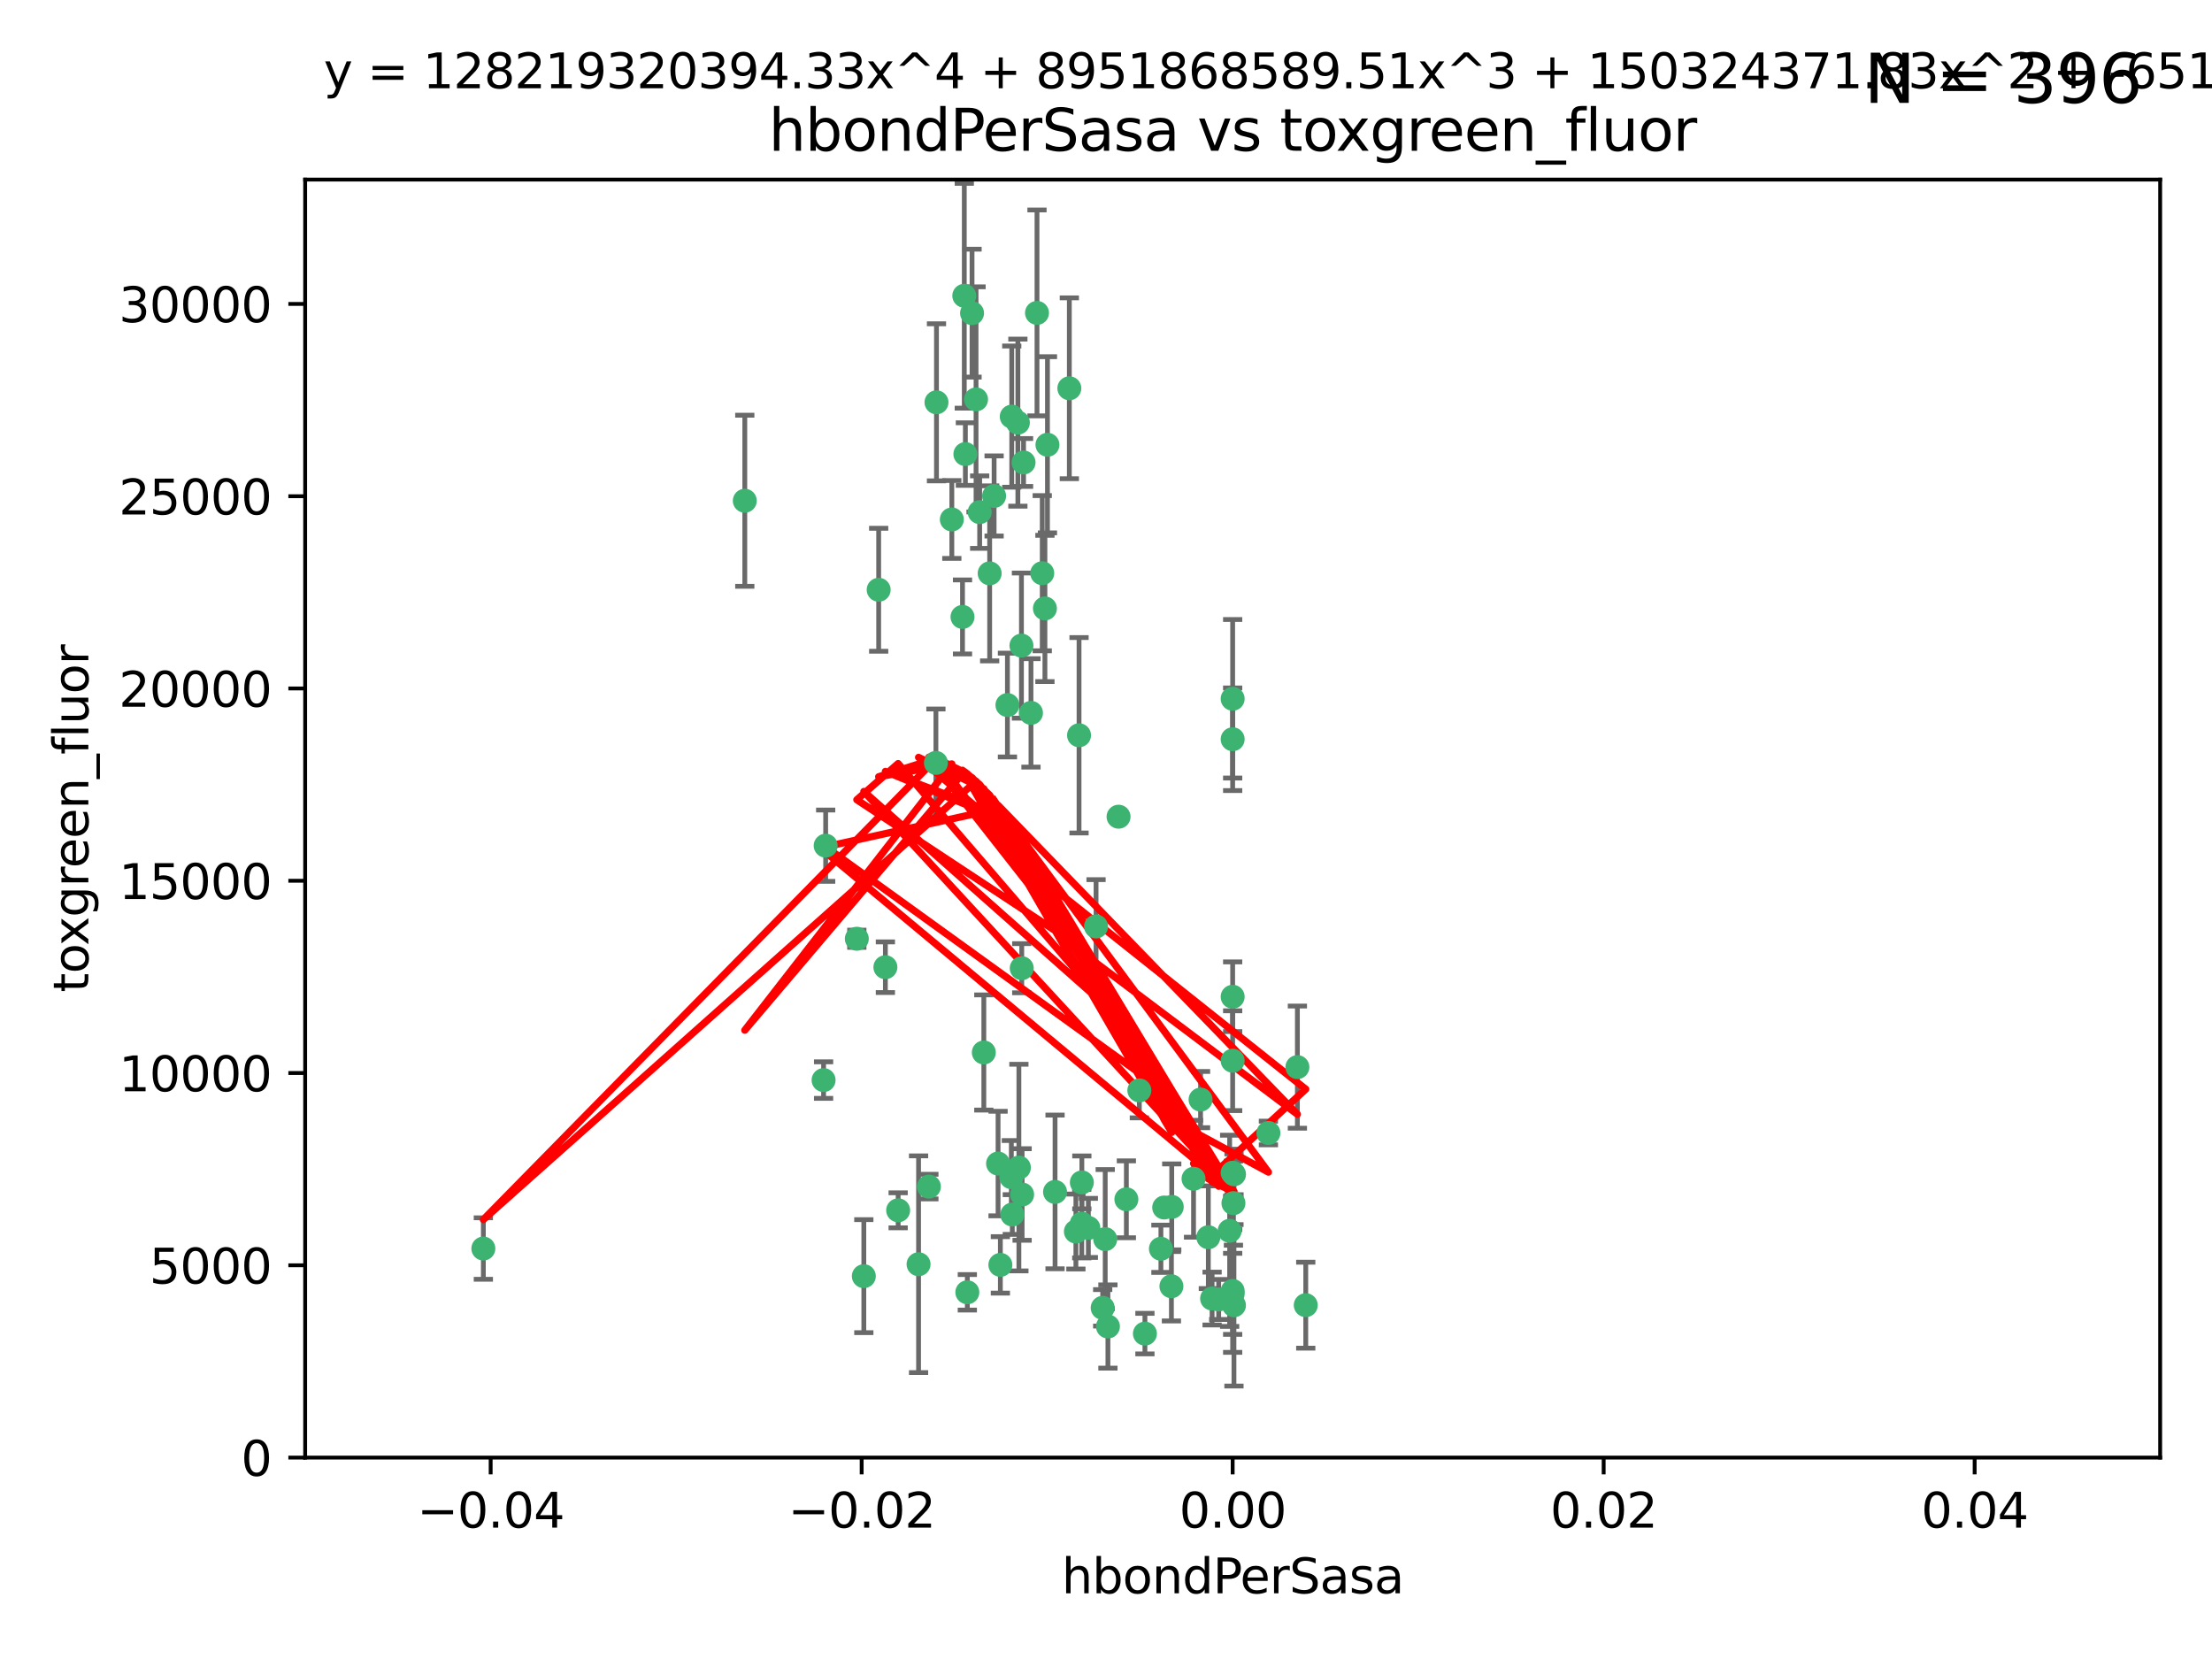 <?xml version="1.0" encoding="utf-8" standalone="no"?>
<!DOCTYPE svg PUBLIC "-//W3C//DTD SVG 1.1//EN"
  "http://www.w3.org/Graphics/SVG/1.1/DTD/svg11.dtd">
<svg xmlns:xlink="http://www.w3.org/1999/xlink" width="460.8pt" height="345.6pt" viewBox="0 0 460.8 345.6" xmlns="http://www.w3.org/2000/svg" version="1.1">
 <defs>
  <style type="text/css">*{stroke-linejoin: round; stroke-linecap: butt}</style>
 </defs>
 <g id="figure_1">
  <g id="patch_1">
   <path d="M 0 345.6 
L 460.8 345.6 
L 460.8 0 
L 0 0 
z
" style="fill: #ffffff"/>
  </g>
  <g id="axes_1">
   <g id="patch_2">
    <path d="M 63.571 303.64 
L 450 303.64 
L 450 37.411 
L 63.571 37.411 
z
" style="fill: #ffffff"/>
   </g>
   <g id="PathCollection_1">
    <defs>
     <path id="maeca9cd63f" d="M 0 1.118 
C 0.297 1.118 0.581 1 0.791 0.791 
C 1 0.581 1.118 0.297 1.118 0 
C 1.118 -0.297 1 -0.581 0.791 -0.791 
C 0.581 -1 0.297 -1.118 0 -1.118 
C -0.297 -1.118 -0.581 -1 -0.791 -0.791 
C -1 -0.581 -1.118 -0.297 -1.118 0 
C -1.118 0.297 -1 0.581 -0.791 0.791 
C -0.581 1 -0.297 1.118 0 1.118 
z
" style="stroke: #3cb371"/>
    </defs>
    <g clip-path="url(#pd919b6932e)">
     <use xlink:href="#maeca9cd63f" x="207.091" y="103.319" style="fill: #3cb371; stroke: #3cb371"/>
     <use xlink:href="#maeca9cd63f" x="216.026" y="65.184" style="fill: #3cb371; stroke: #3cb371"/>
     <use xlink:href="#maeca9cd63f" x="212.786" y="134.491" style="fill: #3cb371; stroke: #3cb371"/>
     <use xlink:href="#maeca9cd63f" x="217.677" y="126.749" style="fill: #3cb371; stroke: #3cb371"/>
     <use xlink:href="#maeca9cd63f" x="203.329" y="83.201" style="fill: #3cb371; stroke: #3cb371"/>
     <use xlink:href="#maeca9cd63f" x="100.691" y="260.094" style="fill: #3cb371; stroke: #3cb371"/>
     <use xlink:href="#maeca9cd63f" x="195.087" y="83.811" style="fill: #3cb371; stroke: #3cb371"/>
     <use xlink:href="#maeca9cd63f" x="183.044" y="122.859" style="fill: #3cb371; stroke: #3cb371"/>
     <use xlink:href="#maeca9cd63f" x="198.284" y="108.214" style="fill: #3cb371; stroke: #3cb371"/>
     <use xlink:href="#maeca9cd63f" x="155.154" y="104.315" style="fill: #3cb371; stroke: #3cb371"/>
     <use xlink:href="#maeca9cd63f" x="200.88" y="61.614" style="fill: #3cb371; stroke: #3cb371"/>
     <use xlink:href="#maeca9cd63f" x="212.043" y="88.045" style="fill: #3cb371; stroke: #3cb371"/>
     <use xlink:href="#maeca9cd63f" x="222.763" y="80.887" style="fill: #3cb371; stroke: #3cb371"/>
     <use xlink:href="#maeca9cd63f" x="206.164" y="119.44" style="fill: #3cb371; stroke: #3cb371"/>
     <use xlink:href="#maeca9cd63f" x="201.107" y="94.593" style="fill: #3cb371; stroke: #3cb371"/>
     <use xlink:href="#maeca9cd63f" x="204.083" y="106.684" style="fill: #3cb371; stroke: #3cb371"/>
     <use xlink:href="#maeca9cd63f" x="212.848" y="201.695" style="fill: #3cb371; stroke: #3cb371"/>
     <use xlink:href="#maeca9cd63f" x="210.768" y="86.787" style="fill: #3cb371; stroke: #3cb371"/>
     <use xlink:href="#maeca9cd63f" x="241.838" y="260.14" style="fill: #3cb371; stroke: #3cb371"/>
     <use xlink:href="#maeca9cd63f" x="264.233" y="236.024" style="fill: #3cb371; stroke: #3cb371"/>
     <use xlink:href="#maeca9cd63f" x="212.255" y="243.228" style="fill: #3cb371; stroke: #3cb371"/>
     <use xlink:href="#maeca9cd63f" x="213.226" y="96.341" style="fill: #3cb371; stroke: #3cb371"/>
     <use xlink:href="#maeca9cd63f" x="217.118" y="119.409" style="fill: #3cb371; stroke: #3cb371"/>
     <use xlink:href="#maeca9cd63f" x="202.496" y="65.233" style="fill: #3cb371; stroke: #3cb371"/>
     <use xlink:href="#maeca9cd63f" x="209.868" y="146.874" style="fill: #3cb371; stroke: #3cb371"/>
     <use xlink:href="#maeca9cd63f" x="184.442" y="201.487" style="fill: #3cb371; stroke: #3cb371"/>
     <use xlink:href="#maeca9cd63f" x="210.682" y="245.224" style="fill: #3cb371; stroke: #3cb371"/>
     <use xlink:href="#maeca9cd63f" x="207.916" y="242.388" style="fill: #3cb371; stroke: #3cb371"/>
     <use xlink:href="#maeca9cd63f" x="270.271" y="222.299" style="fill: #3cb371; stroke: #3cb371"/>
     <use xlink:href="#maeca9cd63f" x="225.351" y="254.906" style="fill: #3cb371; stroke: #3cb371"/>
     <use xlink:href="#maeca9cd63f" x="194.968" y="158.921" style="fill: #3cb371; stroke: #3cb371"/>
     <use xlink:href="#maeca9cd63f" x="201.512" y="269.209" style="fill: #3cb371; stroke: #3cb371"/>
     <use xlink:href="#maeca9cd63f" x="244.095" y="251.417" style="fill: #3cb371; stroke: #3cb371"/>
     <use xlink:href="#maeca9cd63f" x="242.524" y="251.547" style="fill: #3cb371; stroke: #3cb371"/>
     <use xlink:href="#maeca9cd63f" x="230.238" y="258.133" style="fill: #3cb371; stroke: #3cb371"/>
     <use xlink:href="#maeca9cd63f" x="208.395" y="263.497" style="fill: #3cb371; stroke: #3cb371"/>
     <use xlink:href="#maeca9cd63f" x="172.003" y="176.169" style="fill: #3cb371; stroke: #3cb371"/>
     <use xlink:href="#maeca9cd63f" x="237.346" y="227.152" style="fill: #3cb371; stroke: #3cb371"/>
     <use xlink:href="#maeca9cd63f" x="228.328" y="193.002" style="fill: #3cb371; stroke: #3cb371"/>
     <use xlink:href="#maeca9cd63f" x="252.503" y="270.514" style="fill: #3cb371; stroke: #3cb371"/>
     <use xlink:href="#maeca9cd63f" x="256.948" y="250.642" style="fill: #3cb371; stroke: #3cb371"/>
     <use xlink:href="#maeca9cd63f" x="219.786" y="248.301" style="fill: #3cb371; stroke: #3cb371"/>
     <use xlink:href="#maeca9cd63f" x="244.027" y="267.951" style="fill: #3cb371; stroke: #3cb371"/>
     <use xlink:href="#maeca9cd63f" x="200.508" y="128.518" style="fill: #3cb371; stroke: #3cb371"/>
     <use xlink:href="#maeca9cd63f" x="238.508" y="277.818" style="fill: #3cb371; stroke: #3cb371"/>
     <use xlink:href="#maeca9cd63f" x="234.644" y="249.837" style="fill: #3cb371; stroke: #3cb371"/>
     <use xlink:href="#maeca9cd63f" x="253.875" y="270.703" style="fill: #3cb371; stroke: #3cb371"/>
     <use xlink:href="#maeca9cd63f" x="229.709" y="272.443" style="fill: #3cb371; stroke: #3cb371"/>
     <use xlink:href="#maeca9cd63f" x="204.948" y="219.251" style="fill: #3cb371; stroke: #3cb371"/>
     <use xlink:href="#maeca9cd63f" x="191.354" y="263.364" style="fill: #3cb371; stroke: #3cb371"/>
     <use xlink:href="#maeca9cd63f" x="214.771" y="148.507" style="fill: #3cb371; stroke: #3cb371"/>
     <use xlink:href="#maeca9cd63f" x="212.925" y="248.836" style="fill: #3cb371; stroke: #3cb371"/>
     <use xlink:href="#maeca9cd63f" x="224.785" y="153.171" style="fill: #3cb371; stroke: #3cb371"/>
     <use xlink:href="#maeca9cd63f" x="178.492" y="195.558" style="fill: #3cb371; stroke: #3cb371"/>
     <use xlink:href="#maeca9cd63f" x="187.102" y="252.131" style="fill: #3cb371; stroke: #3cb371"/>
     <use xlink:href="#maeca9cd63f" x="230.801" y="276.333" style="fill: #3cb371; stroke: #3cb371"/>
     <use xlink:href="#maeca9cd63f" x="179.951" y="265.846" style="fill: #3cb371; stroke: #3cb371"/>
     <use xlink:href="#maeca9cd63f" x="256.786" y="207.64" style="fill: #3cb371; stroke: #3cb371"/>
     <use xlink:href="#maeca9cd63f" x="224.129" y="256.552" style="fill: #3cb371; stroke: #3cb371"/>
     <use xlink:href="#maeca9cd63f" x="193.505" y="247.192" style="fill: #3cb371; stroke: #3cb371"/>
     <use xlink:href="#maeca9cd63f" x="225.369" y="246.317" style="fill: #3cb371; stroke: #3cb371"/>
     <use xlink:href="#maeca9cd63f" x="233.017" y="170.133" style="fill: #3cb371; stroke: #3cb371"/>
     <use xlink:href="#maeca9cd63f" x="257.056" y="271.92" style="fill: #3cb371; stroke: #3cb371"/>
     <use xlink:href="#maeca9cd63f" x="226.725" y="255.796" style="fill: #3cb371; stroke: #3cb371"/>
     <use xlink:href="#maeca9cd63f" x="256.786" y="220.964" style="fill: #3cb371; stroke: #3cb371"/>
     <use xlink:href="#maeca9cd63f" x="256.786" y="268.93" style="fill: #3cb371; stroke: #3cb371"/>
     <use xlink:href="#maeca9cd63f" x="210.881" y="253.008" style="fill: #3cb371; stroke: #3cb371"/>
     <use xlink:href="#maeca9cd63f" x="256.159" y="256.398" style="fill: #3cb371; stroke: #3cb371"/>
     <use xlink:href="#maeca9cd63f" x="250.099" y="229.064" style="fill: #3cb371; stroke: #3cb371"/>
     <use xlink:href="#maeca9cd63f" x="256.786" y="145.567" style="fill: #3cb371; stroke: #3cb371"/>
     <use xlink:href="#maeca9cd63f" x="218.205" y="92.655" style="fill: #3cb371; stroke: #3cb371"/>
     <use xlink:href="#maeca9cd63f" x="272.013" y="271.892" style="fill: #3cb371; stroke: #3cb371"/>
     <use xlink:href="#maeca9cd63f" x="251.718" y="257.738" style="fill: #3cb371; stroke: #3cb371"/>
     <use xlink:href="#maeca9cd63f" x="256.786" y="244.305" style="fill: #3cb371; stroke: #3cb371"/>
     <use xlink:href="#maeca9cd63f" x="248.636" y="245.561" style="fill: #3cb371; stroke: #3cb371"/>
     <use xlink:href="#maeca9cd63f" x="257.069" y="244.625" style="fill: #3cb371; stroke: #3cb371"/>
     <use xlink:href="#maeca9cd63f" x="256.786" y="269.529" style="fill: #3cb371; stroke: #3cb371"/>
     <use xlink:href="#maeca9cd63f" x="171.569" y="225.004" style="fill: #3cb371; stroke: #3cb371"/>
     <use xlink:href="#maeca9cd63f" x="256.786" y="153.996" style="fill: #3cb371; stroke: #3cb371"/>
    </g>
   </g>
   <g id="matplotlib.axis_1">
    <g id="xtick_1">
     <g id="line2d_1">
      <defs>
       <path id="m8ea576935a" d="M 0 0 
L 0 3.5 
" style="stroke: #000000; stroke-width: 0.8"/>
      </defs>
      <g>
       <use xlink:href="#m8ea576935a" x="102.214" y="303.64" style="stroke: #000000; stroke-width: 0.8"/>
      </g>
     </g>
     <g id="text_1">
      <!-- −0.04 -->
      <g transform="translate(86.891 318.238)scale(0.1 -0.1)">
       <defs>
        <path id="DejaVuSans-2212" d="M 678 2272 
L 4684 2272 
L 4684 1741 
L 678 1741 
L 678 2272 
z
" transform="scale(0.016)"/>
        <path id="DejaVuSans-30" d="M 2034 4250 
Q 1547 4250 1301 3770 
Q 1056 3291 1056 2328 
Q 1056 1369 1301 889 
Q 1547 409 2034 409 
Q 2525 409 2770 889 
Q 3016 1369 3016 2328 
Q 3016 3291 2770 3770 
Q 2525 4250 2034 4250 
z
M 2034 4750 
Q 2819 4750 3233 4129 
Q 3647 3509 3647 2328 
Q 3647 1150 3233 529 
Q 2819 -91 2034 -91 
Q 1250 -91 836 529 
Q 422 1150 422 2328 
Q 422 3509 836 4129 
Q 1250 4750 2034 4750 
z
" transform="scale(0.016)"/>
        <path id="DejaVuSans-2e" d="M 684 794 
L 1344 794 
L 1344 0 
L 684 0 
L 684 794 
z
" transform="scale(0.016)"/>
        <path id="DejaVuSans-34" d="M 2419 4116 
L 825 1625 
L 2419 1625 
L 2419 4116 
z
M 2253 4666 
L 3047 4666 
L 3047 1625 
L 3713 1625 
L 3713 1100 
L 3047 1100 
L 3047 0 
L 2419 0 
L 2419 1100 
L 313 1100 
L 313 1709 
L 2253 4666 
z
" transform="scale(0.016)"/>
       </defs>
       <use xlink:href="#DejaVuSans-2212"/>
       <use xlink:href="#DejaVuSans-30" x="83.789"/>
       <use xlink:href="#DejaVuSans-2e" x="147.412"/>
       <use xlink:href="#DejaVuSans-30" x="179.199"/>
       <use xlink:href="#DejaVuSans-34" x="242.822"/>
      </g>
     </g>
    </g>
    <g id="xtick_2">
     <g id="line2d_2">
      <g>
       <use xlink:href="#m8ea576935a" x="179.5" y="303.64" style="stroke: #000000; stroke-width: 0.8"/>
      </g>
     </g>
     <g id="text_2">
      <!-- −0.02 -->
      <g transform="translate(164.177 318.238)scale(0.1 -0.1)">
       <defs>
        <path id="DejaVuSans-32" d="M 1228 531 
L 3431 531 
L 3431 0 
L 469 0 
L 469 531 
Q 828 903 1448 1529 
Q 2069 2156 2228 2338 
Q 2531 2678 2651 2914 
Q 2772 3150 2772 3378 
Q 2772 3750 2511 3984 
Q 2250 4219 1831 4219 
Q 1534 4219 1204 4116 
Q 875 4013 500 3803 
L 500 4441 
Q 881 4594 1212 4672 
Q 1544 4750 1819 4750 
Q 2544 4750 2975 4387 
Q 3406 4025 3406 3419 
Q 3406 3131 3298 2873 
Q 3191 2616 2906 2266 
Q 2828 2175 2409 1742 
Q 1991 1309 1228 531 
z
" transform="scale(0.016)"/>
       </defs>
       <use xlink:href="#DejaVuSans-2212"/>
       <use xlink:href="#DejaVuSans-30" x="83.789"/>
       <use xlink:href="#DejaVuSans-2e" x="147.412"/>
       <use xlink:href="#DejaVuSans-30" x="179.199"/>
       <use xlink:href="#DejaVuSans-32" x="242.822"/>
      </g>
     </g>
    </g>
    <g id="xtick_3">
     <g id="line2d_3">
      <g>
       <use xlink:href="#m8ea576935a" x="256.786" y="303.64" style="stroke: #000000; stroke-width: 0.8"/>
      </g>
     </g>
     <g id="text_3">
      <!-- 0.00 -->
      <g transform="translate(245.653 318.238)scale(0.1 -0.1)">
       <use xlink:href="#DejaVuSans-30"/>
       <use xlink:href="#DejaVuSans-2e" x="63.623"/>
       <use xlink:href="#DejaVuSans-30" x="95.41"/>
       <use xlink:href="#DejaVuSans-30" x="159.033"/>
      </g>
     </g>
    </g>
    <g id="xtick_4">
     <g id="line2d_4">
      <g>
       <use xlink:href="#m8ea576935a" x="334.071" y="303.64" style="stroke: #000000; stroke-width: 0.8"/>
      </g>
     </g>
     <g id="text_4">
      <!-- 0.02 -->
      <g transform="translate(322.939 318.238)scale(0.1 -0.1)">
       <use xlink:href="#DejaVuSans-30"/>
       <use xlink:href="#DejaVuSans-2e" x="63.623"/>
       <use xlink:href="#DejaVuSans-30" x="95.41"/>
       <use xlink:href="#DejaVuSans-32" x="159.033"/>
      </g>
     </g>
    </g>
    <g id="xtick_5">
     <g id="line2d_5">
      <g>
       <use xlink:href="#m8ea576935a" x="411.357" y="303.64" style="stroke: #000000; stroke-width: 0.8"/>
      </g>
     </g>
     <g id="text_5">
      <!-- 0.04 -->
      <g transform="translate(400.224 318.238)scale(0.1 -0.1)">
       <use xlink:href="#DejaVuSans-30"/>
       <use xlink:href="#DejaVuSans-2e" x="63.623"/>
       <use xlink:href="#DejaVuSans-30" x="95.41"/>
       <use xlink:href="#DejaVuSans-34" x="159.033"/>
      </g>
     </g>
    </g>
    <g id="text_6">
     <!-- hbondPerSasa -->
     <g transform="translate(221.168 331.917)scale(0.1 -0.1)">
      <defs>
       <path id="DejaVuSans-68" d="M 3513 2113 
L 3513 0 
L 2938 0 
L 2938 2094 
Q 2938 2591 2744 2837 
Q 2550 3084 2163 3084 
Q 1697 3084 1428 2787 
Q 1159 2491 1159 1978 
L 1159 0 
L 581 0 
L 581 4863 
L 1159 4863 
L 1159 2956 
Q 1366 3272 1645 3428 
Q 1925 3584 2291 3584 
Q 2894 3584 3203 3211 
Q 3513 2838 3513 2113 
z
" transform="scale(0.016)"/>
       <path id="DejaVuSans-62" d="M 3116 1747 
Q 3116 2381 2855 2742 
Q 2594 3103 2138 3103 
Q 1681 3103 1420 2742 
Q 1159 2381 1159 1747 
Q 1159 1113 1420 752 
Q 1681 391 2138 391 
Q 2594 391 2855 752 
Q 3116 1113 3116 1747 
z
M 1159 2969 
Q 1341 3281 1617 3432 
Q 1894 3584 2278 3584 
Q 2916 3584 3314 3078 
Q 3713 2572 3713 1747 
Q 3713 922 3314 415 
Q 2916 -91 2278 -91 
Q 1894 -91 1617 61 
Q 1341 213 1159 525 
L 1159 0 
L 581 0 
L 581 4863 
L 1159 4863 
L 1159 2969 
z
" transform="scale(0.016)"/>
       <path id="DejaVuSans-6f" d="M 1959 3097 
Q 1497 3097 1228 2736 
Q 959 2375 959 1747 
Q 959 1119 1226 758 
Q 1494 397 1959 397 
Q 2419 397 2687 759 
Q 2956 1122 2956 1747 
Q 2956 2369 2687 2733 
Q 2419 3097 1959 3097 
z
M 1959 3584 
Q 2709 3584 3137 3096 
Q 3566 2609 3566 1747 
Q 3566 888 3137 398 
Q 2709 -91 1959 -91 
Q 1206 -91 779 398 
Q 353 888 353 1747 
Q 353 2609 779 3096 
Q 1206 3584 1959 3584 
z
" transform="scale(0.016)"/>
       <path id="DejaVuSans-6e" d="M 3513 2113 
L 3513 0 
L 2938 0 
L 2938 2094 
Q 2938 2591 2744 2837 
Q 2550 3084 2163 3084 
Q 1697 3084 1428 2787 
Q 1159 2491 1159 1978 
L 1159 0 
L 581 0 
L 581 3500 
L 1159 3500 
L 1159 2956 
Q 1366 3272 1645 3428 
Q 1925 3584 2291 3584 
Q 2894 3584 3203 3211 
Q 3513 2838 3513 2113 
z
" transform="scale(0.016)"/>
       <path id="DejaVuSans-64" d="M 2906 2969 
L 2906 4863 
L 3481 4863 
L 3481 0 
L 2906 0 
L 2906 525 
Q 2725 213 2448 61 
Q 2172 -91 1784 -91 
Q 1150 -91 751 415 
Q 353 922 353 1747 
Q 353 2572 751 3078 
Q 1150 3584 1784 3584 
Q 2172 3584 2448 3432 
Q 2725 3281 2906 2969 
z
M 947 1747 
Q 947 1113 1208 752 
Q 1469 391 1925 391 
Q 2381 391 2643 752 
Q 2906 1113 2906 1747 
Q 2906 2381 2643 2742 
Q 2381 3103 1925 3103 
Q 1469 3103 1208 2742 
Q 947 2381 947 1747 
z
" transform="scale(0.016)"/>
       <path id="DejaVuSans-50" d="M 1259 4147 
L 1259 2394 
L 2053 2394 
Q 2494 2394 2734 2622 
Q 2975 2850 2975 3272 
Q 2975 3691 2734 3919 
Q 2494 4147 2053 4147 
L 1259 4147 
z
M 628 4666 
L 2053 4666 
Q 2838 4666 3239 4311 
Q 3641 3956 3641 3272 
Q 3641 2581 3239 2228 
Q 2838 1875 2053 1875 
L 1259 1875 
L 1259 0 
L 628 0 
L 628 4666 
z
" transform="scale(0.016)"/>
       <path id="DejaVuSans-65" d="M 3597 1894 
L 3597 1613 
L 953 1613 
Q 991 1019 1311 708 
Q 1631 397 2203 397 
Q 2534 397 2845 478 
Q 3156 559 3463 722 
L 3463 178 
Q 3153 47 2828 -22 
Q 2503 -91 2169 -91 
Q 1331 -91 842 396 
Q 353 884 353 1716 
Q 353 2575 817 3079 
Q 1281 3584 2069 3584 
Q 2775 3584 3186 3129 
Q 3597 2675 3597 1894 
z
M 3022 2063 
Q 3016 2534 2758 2815 
Q 2500 3097 2075 3097 
Q 1594 3097 1305 2825 
Q 1016 2553 972 2059 
L 3022 2063 
z
" transform="scale(0.016)"/>
       <path id="DejaVuSans-72" d="M 2631 2963 
Q 2534 3019 2420 3045 
Q 2306 3072 2169 3072 
Q 1681 3072 1420 2755 
Q 1159 2438 1159 1844 
L 1159 0 
L 581 0 
L 581 3500 
L 1159 3500 
L 1159 2956 
Q 1341 3275 1631 3429 
Q 1922 3584 2338 3584 
Q 2397 3584 2469 3576 
Q 2541 3569 2628 3553 
L 2631 2963 
z
" transform="scale(0.016)"/>
       <path id="DejaVuSans-53" d="M 3425 4513 
L 3425 3897 
Q 3066 4069 2747 4153 
Q 2428 4238 2131 4238 
Q 1616 4238 1336 4038 
Q 1056 3838 1056 3469 
Q 1056 3159 1242 3001 
Q 1428 2844 1947 2747 
L 2328 2669 
Q 3034 2534 3370 2195 
Q 3706 1856 3706 1288 
Q 3706 609 3251 259 
Q 2797 -91 1919 -91 
Q 1588 -91 1214 -16 
Q 841 59 441 206 
L 441 856 
Q 825 641 1194 531 
Q 1563 422 1919 422 
Q 2459 422 2753 634 
Q 3047 847 3047 1241 
Q 3047 1584 2836 1778 
Q 2625 1972 2144 2069 
L 1759 2144 
Q 1053 2284 737 2584 
Q 422 2884 422 3419 
Q 422 4038 858 4394 
Q 1294 4750 2059 4750 
Q 2388 4750 2728 4690 
Q 3069 4631 3425 4513 
z
" transform="scale(0.016)"/>
       <path id="DejaVuSans-61" d="M 2194 1759 
Q 1497 1759 1228 1600 
Q 959 1441 959 1056 
Q 959 750 1161 570 
Q 1363 391 1709 391 
Q 2188 391 2477 730 
Q 2766 1069 2766 1631 
L 2766 1759 
L 2194 1759 
z
M 3341 1997 
L 3341 0 
L 2766 0 
L 2766 531 
Q 2569 213 2275 61 
Q 1981 -91 1556 -91 
Q 1019 -91 701 211 
Q 384 513 384 1019 
Q 384 1609 779 1909 
Q 1175 2209 1959 2209 
L 2766 2209 
L 2766 2266 
Q 2766 2663 2505 2880 
Q 2244 3097 1772 3097 
Q 1472 3097 1187 3025 
Q 903 2953 641 2809 
L 641 3341 
Q 956 3463 1253 3523 
Q 1550 3584 1831 3584 
Q 2591 3584 2966 3190 
Q 3341 2797 3341 1997 
z
" transform="scale(0.016)"/>
       <path id="DejaVuSans-73" d="M 2834 3397 
L 2834 2853 
Q 2591 2978 2328 3040 
Q 2066 3103 1784 3103 
Q 1356 3103 1142 2972 
Q 928 2841 928 2578 
Q 928 2378 1081 2264 
Q 1234 2150 1697 2047 
L 1894 2003 
Q 2506 1872 2764 1633 
Q 3022 1394 3022 966 
Q 3022 478 2636 193 
Q 2250 -91 1575 -91 
Q 1294 -91 989 -36 
Q 684 19 347 128 
L 347 722 
Q 666 556 975 473 
Q 1284 391 1588 391 
Q 1994 391 2212 530 
Q 2431 669 2431 922 
Q 2431 1156 2273 1281 
Q 2116 1406 1581 1522 
L 1381 1569 
Q 847 1681 609 1914 
Q 372 2147 372 2553 
Q 372 3047 722 3315 
Q 1072 3584 1716 3584 
Q 2034 3584 2315 3537 
Q 2597 3491 2834 3397 
z
" transform="scale(0.016)"/>
      </defs>
      <use xlink:href="#DejaVuSans-68"/>
      <use xlink:href="#DejaVuSans-62" x="63.379"/>
      <use xlink:href="#DejaVuSans-6f" x="126.855"/>
      <use xlink:href="#DejaVuSans-6e" x="188.037"/>
      <use xlink:href="#DejaVuSans-64" x="251.416"/>
      <use xlink:href="#DejaVuSans-50" x="314.893"/>
      <use xlink:href="#DejaVuSans-65" x="371.57"/>
      <use xlink:href="#DejaVuSans-72" x="433.094"/>
      <use xlink:href="#DejaVuSans-53" x="474.207"/>
      <use xlink:href="#DejaVuSans-61" x="537.684"/>
      <use xlink:href="#DejaVuSans-73" x="598.963"/>
      <use xlink:href="#DejaVuSans-61" x="651.062"/>
     </g>
    </g>
   </g>
   <g id="matplotlib.axis_2">
    <g id="ytick_1">
     <g id="line2d_6">
      <defs>
       <path id="m793e033157" d="M 0 0 
L -3.5 0 
" style="stroke: #000000; stroke-width: 0.8"/>
      </defs>
      <g>
       <use xlink:href="#m793e033157" x="63.571" y="303.64" style="stroke: #000000; stroke-width: 0.8"/>
      </g>
     </g>
     <g id="text_7">
      <!-- 0 -->
      <g transform="translate(50.209 307.439)scale(0.1 -0.1)">
       <use xlink:href="#DejaVuSans-30"/>
      </g>
     </g>
    </g>
    <g id="ytick_2">
     <g id="line2d_7">
      <g>
       <use xlink:href="#m793e033157" x="63.571" y="263.586" style="stroke: #000000; stroke-width: 0.8"/>
      </g>
     </g>
     <g id="text_8">
      <!-- 5000 -->
      <g transform="translate(31.121 267.385)scale(0.1 -0.1)">
       <defs>
        <path id="DejaVuSans-35" d="M 691 4666 
L 3169 4666 
L 3169 4134 
L 1269 4134 
L 1269 2991 
Q 1406 3038 1543 3061 
Q 1681 3084 1819 3084 
Q 2600 3084 3056 2656 
Q 3513 2228 3513 1497 
Q 3513 744 3044 326 
Q 2575 -91 1722 -91 
Q 1428 -91 1123 -41 
Q 819 9 494 109 
L 494 744 
Q 775 591 1075 516 
Q 1375 441 1709 441 
Q 2250 441 2565 725 
Q 2881 1009 2881 1497 
Q 2881 1984 2565 2268 
Q 2250 2553 1709 2553 
Q 1456 2553 1204 2497 
Q 953 2441 691 2322 
L 691 4666 
z
" transform="scale(0.016)"/>
       </defs>
       <use xlink:href="#DejaVuSans-35"/>
       <use xlink:href="#DejaVuSans-30" x="63.623"/>
       <use xlink:href="#DejaVuSans-30" x="127.246"/>
       <use xlink:href="#DejaVuSans-30" x="190.869"/>
      </g>
     </g>
    </g>
    <g id="ytick_3">
     <g id="line2d_8">
      <g>
       <use xlink:href="#m793e033157" x="63.571" y="223.532" style="stroke: #000000; stroke-width: 0.8"/>
      </g>
     </g>
     <g id="text_9">
      <!-- 10000 -->
      <g transform="translate(24.759 227.331)scale(0.1 -0.1)">
       <defs>
        <path id="DejaVuSans-31" d="M 794 531 
L 1825 531 
L 1825 4091 
L 703 3866 
L 703 4441 
L 1819 4666 
L 2450 4666 
L 2450 531 
L 3481 531 
L 3481 0 
L 794 0 
L 794 531 
z
" transform="scale(0.016)"/>
       </defs>
       <use xlink:href="#DejaVuSans-31"/>
       <use xlink:href="#DejaVuSans-30" x="63.623"/>
       <use xlink:href="#DejaVuSans-30" x="127.246"/>
       <use xlink:href="#DejaVuSans-30" x="190.869"/>
       <use xlink:href="#DejaVuSans-30" x="254.492"/>
      </g>
     </g>
    </g>
    <g id="ytick_4">
     <g id="line2d_9">
      <g>
       <use xlink:href="#m793e033157" x="63.571" y="183.478" style="stroke: #000000; stroke-width: 0.8"/>
      </g>
     </g>
     <g id="text_10">
      <!-- 15000 -->
      <g transform="translate(24.759 187.278)scale(0.1 -0.1)">
       <use xlink:href="#DejaVuSans-31"/>
       <use xlink:href="#DejaVuSans-35" x="63.623"/>
       <use xlink:href="#DejaVuSans-30" x="127.246"/>
       <use xlink:href="#DejaVuSans-30" x="190.869"/>
       <use xlink:href="#DejaVuSans-30" x="254.492"/>
      </g>
     </g>
    </g>
    <g id="ytick_5">
     <g id="line2d_10">
      <g>
       <use xlink:href="#m793e033157" x="63.571" y="143.424" style="stroke: #000000; stroke-width: 0.8"/>
      </g>
     </g>
     <g id="text_11">
      <!-- 20000 -->
      <g transform="translate(24.759 147.224)scale(0.1 -0.1)">
       <use xlink:href="#DejaVuSans-32"/>
       <use xlink:href="#DejaVuSans-30" x="63.623"/>
       <use xlink:href="#DejaVuSans-30" x="127.246"/>
       <use xlink:href="#DejaVuSans-30" x="190.869"/>
       <use xlink:href="#DejaVuSans-30" x="254.492"/>
      </g>
     </g>
    </g>
    <g id="ytick_6">
     <g id="line2d_11">
      <g>
       <use xlink:href="#m793e033157" x="63.571" y="103.371" style="stroke: #000000; stroke-width: 0.8"/>
      </g>
     </g>
     <g id="text_12">
      <!-- 25000 -->
      <g transform="translate(24.759 107.17)scale(0.1 -0.1)">
       <use xlink:href="#DejaVuSans-32"/>
       <use xlink:href="#DejaVuSans-35" x="63.623"/>
       <use xlink:href="#DejaVuSans-30" x="127.246"/>
       <use xlink:href="#DejaVuSans-30" x="190.869"/>
       <use xlink:href="#DejaVuSans-30" x="254.492"/>
      </g>
     </g>
    </g>
    <g id="ytick_7">
     <g id="line2d_12">
      <g>
       <use xlink:href="#m793e033157" x="63.571" y="63.317" style="stroke: #000000; stroke-width: 0.8"/>
      </g>
     </g>
     <g id="text_13">
      <!-- 30000 -->
      <g transform="translate(24.759 67.116)scale(0.1 -0.1)">
       <defs>
        <path id="DejaVuSans-33" d="M 2597 2516 
Q 3050 2419 3304 2112 
Q 3559 1806 3559 1356 
Q 3559 666 3084 287 
Q 2609 -91 1734 -91 
Q 1441 -91 1130 -33 
Q 819 25 488 141 
L 488 750 
Q 750 597 1062 519 
Q 1375 441 1716 441 
Q 2309 441 2620 675 
Q 2931 909 2931 1356 
Q 2931 1769 2642 2001 
Q 2353 2234 1838 2234 
L 1294 2234 
L 1294 2753 
L 1863 2753 
Q 2328 2753 2575 2939 
Q 2822 3125 2822 3475 
Q 2822 3834 2567 4026 
Q 2313 4219 1838 4219 
Q 1578 4219 1281 4162 
Q 984 4106 628 3988 
L 628 4550 
Q 988 4650 1302 4700 
Q 1616 4750 1894 4750 
Q 2613 4750 3031 4423 
Q 3450 4097 3450 3541 
Q 3450 3153 3228 2886 
Q 3006 2619 2597 2516 
z
" transform="scale(0.016)"/>
       </defs>
       <use xlink:href="#DejaVuSans-33"/>
       <use xlink:href="#DejaVuSans-30" x="63.623"/>
       <use xlink:href="#DejaVuSans-30" x="127.246"/>
       <use xlink:href="#DejaVuSans-30" x="190.869"/>
       <use xlink:href="#DejaVuSans-30" x="254.492"/>
      </g>
     </g>
    </g>
    <g id="text_14">
     <!-- toxgreen_fluor -->
     <g transform="translate(18.401 206.72)rotate(-90)scale(0.1 -0.1)">
      <defs>
       <path id="DejaVuSans-74" d="M 1172 4494 
L 1172 3500 
L 2356 3500 
L 2356 3053 
L 1172 3053 
L 1172 1153 
Q 1172 725 1289 603 
Q 1406 481 1766 481 
L 2356 481 
L 2356 0 
L 1766 0 
Q 1100 0 847 248 
Q 594 497 594 1153 
L 594 3053 
L 172 3053 
L 172 3500 
L 594 3500 
L 594 4494 
L 1172 4494 
z
" transform="scale(0.016)"/>
       <path id="DejaVuSans-78" d="M 3513 3500 
L 2247 1797 
L 3578 0 
L 2900 0 
L 1881 1375 
L 863 0 
L 184 0 
L 1544 1831 
L 300 3500 
L 978 3500 
L 1906 2253 
L 2834 3500 
L 3513 3500 
z
" transform="scale(0.016)"/>
       <path id="DejaVuSans-67" d="M 2906 1791 
Q 2906 2416 2648 2759 
Q 2391 3103 1925 3103 
Q 1463 3103 1205 2759 
Q 947 2416 947 1791 
Q 947 1169 1205 825 
Q 1463 481 1925 481 
Q 2391 481 2648 825 
Q 2906 1169 2906 1791 
z
M 3481 434 
Q 3481 -459 3084 -895 
Q 2688 -1331 1869 -1331 
Q 1566 -1331 1297 -1286 
Q 1028 -1241 775 -1147 
L 775 -588 
Q 1028 -725 1275 -790 
Q 1522 -856 1778 -856 
Q 2344 -856 2625 -561 
Q 2906 -266 2906 331 
L 2906 616 
Q 2728 306 2450 153 
Q 2172 0 1784 0 
Q 1141 0 747 490 
Q 353 981 353 1791 
Q 353 2603 747 3093 
Q 1141 3584 1784 3584 
Q 2172 3584 2450 3431 
Q 2728 3278 2906 2969 
L 2906 3500 
L 3481 3500 
L 3481 434 
z
" transform="scale(0.016)"/>
       <path id="DejaVuSans-5f" d="M 3263 -1063 
L 3263 -1509 
L -63 -1509 
L -63 -1063 
L 3263 -1063 
z
" transform="scale(0.016)"/>
       <path id="DejaVuSans-66" d="M 2375 4863 
L 2375 4384 
L 1825 4384 
Q 1516 4384 1395 4259 
Q 1275 4134 1275 3809 
L 1275 3500 
L 2222 3500 
L 2222 3053 
L 1275 3053 
L 1275 0 
L 697 0 
L 697 3053 
L 147 3053 
L 147 3500 
L 697 3500 
L 697 3744 
Q 697 4328 969 4595 
Q 1241 4863 1831 4863 
L 2375 4863 
z
" transform="scale(0.016)"/>
       <path id="DejaVuSans-6c" d="M 603 4863 
L 1178 4863 
L 1178 0 
L 603 0 
L 603 4863 
z
" transform="scale(0.016)"/>
       <path id="DejaVuSans-75" d="M 544 1381 
L 544 3500 
L 1119 3500 
L 1119 1403 
Q 1119 906 1312 657 
Q 1506 409 1894 409 
Q 2359 409 2629 706 
Q 2900 1003 2900 1516 
L 2900 3500 
L 3475 3500 
L 3475 0 
L 2900 0 
L 2900 538 
Q 2691 219 2414 64 
Q 2138 -91 1772 -91 
Q 1169 -91 856 284 
Q 544 659 544 1381 
z
M 1991 3584 
L 1991 3584 
z
" transform="scale(0.016)"/>
      </defs>
      <use xlink:href="#DejaVuSans-74"/>
      <use xlink:href="#DejaVuSans-6f" x="39.209"/>
      <use xlink:href="#DejaVuSans-78" x="97.266"/>
      <use xlink:href="#DejaVuSans-67" x="156.445"/>
      <use xlink:href="#DejaVuSans-72" x="219.922"/>
      <use xlink:href="#DejaVuSans-65" x="258.785"/>
      <use xlink:href="#DejaVuSans-65" x="320.309"/>
      <use xlink:href="#DejaVuSans-6e" x="381.832"/>
      <use xlink:href="#DejaVuSans-5f" x="445.211"/>
      <use xlink:href="#DejaVuSans-66" x="495.211"/>
      <use xlink:href="#DejaVuSans-6c" x="530.416"/>
      <use xlink:href="#DejaVuSans-75" x="558.199"/>
      <use xlink:href="#DejaVuSans-6f" x="621.578"/>
      <use xlink:href="#DejaVuSans-72" x="682.76"/>
     </g>
    </g>
   </g>
   <g id="LineCollection_1">
    <path d="M 207.091 111.662 
L 207.091 94.976 
" clip-path="url(#pd919b6932e)" style="fill: none; stroke: #696969"/>
    <path d="M 216.026 86.629 
L 216.026 43.739 
" clip-path="url(#pd919b6932e)" style="fill: none; stroke: #696969"/>
    <path d="M 212.786 149.606 
L 212.786 119.375 
" clip-path="url(#pd919b6932e)" style="fill: none; stroke: #696969"/>
    <path d="M 217.677 141.983 
L 217.677 111.515 
" clip-path="url(#pd919b6932e)" style="fill: none; stroke: #696969"/>
    <path d="M 203.329 106.648 
L 203.329 59.753 
" clip-path="url(#pd919b6932e)" style="fill: none; stroke: #696969"/>
    <path d="M 100.691 266.497 
L 100.691 253.692 
" clip-path="url(#pd919b6932e)" style="fill: none; stroke: #696969"/>
    <path d="M 195.087 100.173 
L 195.087 67.45 
" clip-path="url(#pd919b6932e)" style="fill: none; stroke: #696969"/>
    <path d="M 183.044 135.667 
L 183.044 110.051 
" clip-path="url(#pd919b6932e)" style="fill: none; stroke: #696969"/>
    <path d="M 198.284 116.326 
L 198.284 100.101 
" clip-path="url(#pd919b6932e)" style="fill: none; stroke: #696969"/>
    <path d="M 155.154 122.133 
L 155.154 86.497 
" clip-path="url(#pd919b6932e)" style="fill: none; stroke: #696969"/>
    <path d="M 200.88 85.029 
L 200.88 38.199 
" clip-path="url(#pd919b6932e)" style="fill: none; stroke: #696969"/>
    <path d="M 212.043 105.444 
L 212.043 70.646 
" clip-path="url(#pd919b6932e)" style="fill: none; stroke: #696969"/>
    <path d="M 222.763 99.727 
L 222.763 62.047 
" clip-path="url(#pd919b6932e)" style="fill: none; stroke: #696969"/>
    <path d="M 206.164 137.675 
L 206.164 101.206 
" clip-path="url(#pd919b6932e)" style="fill: none; stroke: #696969"/>
    <path d="M 201.107 101.108 
L 201.107 88.078 
" clip-path="url(#pd919b6932e)" style="fill: none; stroke: #696969"/>
    <path d="M 204.083 114.235 
L 204.083 99.134 
" clip-path="url(#pd919b6932e)" style="fill: none; stroke: #696969"/>
    <path d="M 212.848 206.809 
L 212.848 196.58 
" clip-path="url(#pd919b6932e)" style="fill: none; stroke: #696969"/>
    <path d="M 210.768 101.495 
L 210.768 72.08 
" clip-path="url(#pd919b6932e)" style="fill: none; stroke: #696969"/>
    <path d="M 241.838 265.065 
L 241.838 255.214 
" clip-path="url(#pd919b6932e)" style="fill: none; stroke: #696969"/>
    <path d="M 264.233 238.492 
L 264.233 233.557 
" clip-path="url(#pd919b6932e)" style="fill: none; stroke: #696969"/>
    <path d="M 212.255 264.748 
L 212.255 221.708 
" clip-path="url(#pd919b6932e)" style="fill: none; stroke: #696969"/>
    <path d="M 213.226 101.329 
L 213.226 91.353 
" clip-path="url(#pd919b6932e)" style="fill: none; stroke: #696969"/>
    <path d="M 217.118 135.574 
L 217.118 103.243 
" clip-path="url(#pd919b6932e)" style="fill: none; stroke: #696969"/>
    <path d="M 202.496 78.556 
L 202.496 51.911 
" clip-path="url(#pd919b6932e)" style="fill: none; stroke: #696969"/>
    <path d="M 209.868 157.684 
L 209.868 136.065 
" clip-path="url(#pd919b6932e)" style="fill: none; stroke: #696969"/>
    <path d="M 184.442 206.761 
L 184.442 196.213 
" clip-path="url(#pd919b6932e)" style="fill: none; stroke: #696969"/>
    <path d="M 210.682 252.857 
L 210.682 237.591 
" clip-path="url(#pd919b6932e)" style="fill: none; stroke: #696969"/>
    <path d="M 207.916 253.279 
L 207.916 231.496 
" clip-path="url(#pd919b6932e)" style="fill: none; stroke: #696969"/>
    <path d="M 270.271 235.023 
L 270.271 209.574 
" clip-path="url(#pd919b6932e)" style="fill: none; stroke: #696969"/>
    <path d="M 225.351 262.048 
L 225.351 247.764 
" clip-path="url(#pd919b6932e)" style="fill: none; stroke: #696969"/>
    <path d="M 194.968 170.147 
L 194.968 147.694 
" clip-path="url(#pd919b6932e)" style="fill: none; stroke: #696969"/>
    <path d="M 201.512 272.908 
L 201.512 265.511 
" clip-path="url(#pd919b6932e)" style="fill: none; stroke: #696969"/>
    <path d="M 244.095 260.365 
L 244.095 242.469 
" clip-path="url(#pd919b6932e)" style="fill: none; stroke: #696969"/>
    <path d="M 242.524 252.228 
L 242.524 250.867 
" clip-path="url(#pd919b6932e)" style="fill: none; stroke: #696969"/>
    <path d="M 230.238 272.621 
L 230.238 243.644 
" clip-path="url(#pd919b6932e)" style="fill: none; stroke: #696969"/>
    <path d="M 208.395 269.377 
L 208.395 257.616 
" clip-path="url(#pd919b6932e)" style="fill: none; stroke: #696969"/>
    <path d="M 172.003 183.597 
L 172.003 168.741 
" clip-path="url(#pd919b6932e)" style="fill: none; stroke: #696969"/>
    <path d="M 237.346 232.87 
L 237.346 221.434 
" clip-path="url(#pd919b6932e)" style="fill: none; stroke: #696969"/>
    <path d="M 228.328 202.754 
L 228.328 183.249 
" clip-path="url(#pd919b6932e)" style="fill: none; stroke: #696969"/>
    <path d="M 252.503 276.02 
L 252.503 265.008 
" clip-path="url(#pd919b6932e)" style="fill: none; stroke: #696969"/>
    <path d="M 256.948 259.401 
L 256.948 241.882 
" clip-path="url(#pd919b6932e)" style="fill: none; stroke: #696969"/>
    <path d="M 219.786 264.31 
L 219.786 232.292 
" clip-path="url(#pd919b6932e)" style="fill: none; stroke: #696969"/>
    <path d="M 244.027 275.179 
L 244.027 260.723 
" clip-path="url(#pd919b6932e)" style="fill: none; stroke: #696969"/>
    <path d="M 200.508 136.228 
L 200.508 120.808 
" clip-path="url(#pd919b6932e)" style="fill: none; stroke: #696969"/>
    <path d="M 238.508 282.042 
L 238.508 273.593 
" clip-path="url(#pd919b6932e)" style="fill: none; stroke: #696969"/>
    <path d="M 234.644 257.847 
L 234.644 241.828 
" clip-path="url(#pd919b6932e)" style="fill: none; stroke: #696969"/>
    <path d="M 253.875 274.871 
L 253.875 266.536 
" clip-path="url(#pd919b6932e)" style="fill: none; stroke: #696969"/>
    <path d="M 229.709 276.237 
L 229.709 268.649 
" clip-path="url(#pd919b6932e)" style="fill: none; stroke: #696969"/>
    <path d="M 204.948 231.246 
L 204.948 207.255 
" clip-path="url(#pd919b6932e)" style="fill: none; stroke: #696969"/>
    <path d="M 191.354 285.938 
L 191.354 240.791 
" clip-path="url(#pd919b6932e)" style="fill: none; stroke: #696969"/>
    <path d="M 214.771 159.798 
L 214.771 137.216 
" clip-path="url(#pd919b6932e)" style="fill: none; stroke: #696969"/>
    <path d="M 212.925 258.377 
L 212.925 239.295 
" clip-path="url(#pd919b6932e)" style="fill: none; stroke: #696969"/>
    <path d="M 224.785 173.526 
L 224.785 132.815 
" clip-path="url(#pd919b6932e)" style="fill: none; stroke: #696969"/>
    <path d="M 178.492 197.349 
L 178.492 193.767 
" clip-path="url(#pd919b6932e)" style="fill: none; stroke: #696969"/>
    <path d="M 187.102 255.783 
L 187.102 248.48 
" clip-path="url(#pd919b6932e)" style="fill: none; stroke: #696969"/>
    <path d="M 230.801 285.006 
L 230.801 267.659 
" clip-path="url(#pd919b6932e)" style="fill: none; stroke: #696969"/>
    <path d="M 179.951 277.617 
L 179.951 254.074 
" clip-path="url(#pd919b6932e)" style="fill: none; stroke: #696969"/>
    <path d="M 256.786 214.898 
L 256.786 200.382 
" clip-path="url(#pd919b6932e)" style="fill: none; stroke: #696969"/>
    <path d="M 224.129 264.359 
L 224.129 248.745 
" clip-path="url(#pd919b6932e)" style="fill: none; stroke: #696969"/>
    <path d="M 193.505 249.762 
L 193.505 244.622 
" clip-path="url(#pd919b6932e)" style="fill: none; stroke: #696969"/>
    <path d="M 225.369 251.825 
L 225.369 240.809 
" clip-path="url(#pd919b6932e)" style="fill: none; stroke: #696969"/>
    <path d="M 233.017 170.88 
L 233.017 169.387 
" clip-path="url(#pd919b6932e)" style="fill: none; stroke: #696969"/>
    <path d="M 257.056 288.737 
L 257.056 255.103 
" clip-path="url(#pd919b6932e)" style="fill: none; stroke: #696969"/>
    <path d="M 226.725 261.947 
L 226.725 249.645 
" clip-path="url(#pd919b6932e)" style="fill: none; stroke: #696969"/>
    <path d="M 256.786 231.359 
L 256.786 210.569 
" clip-path="url(#pd919b6932e)" style="fill: none; stroke: #696969"/>
    <path d="M 256.786 281.718 
L 256.786 256.142 
" clip-path="url(#pd919b6932e)" style="fill: none; stroke: #696969"/>
    <path d="M 210.881 257.147 
L 210.881 248.868 
" clip-path="url(#pd919b6932e)" style="fill: none; stroke: #696969"/>
    <path d="M 256.159 276.313 
L 256.159 236.482 
" clip-path="url(#pd919b6932e)" style="fill: none; stroke: #696969"/>
    <path d="M 250.099 234.921 
L 250.099 223.207 
" clip-path="url(#pd919b6932e)" style="fill: none; stroke: #696969"/>
    <path d="M 256.786 162.081 
L 256.786 129.053 
" clip-path="url(#pd919b6932e)" style="fill: none; stroke: #696969"/>
    <path d="M 218.205 111.003 
L 218.205 74.306 
" clip-path="url(#pd919b6932e)" style="fill: none; stroke: #696969"/>
    <path d="M 272.013 280.845 
L 272.013 262.939 
" clip-path="url(#pd919b6932e)" style="fill: none; stroke: #696969"/>
    <path d="M 251.718 268.432 
L 251.718 247.045 
" clip-path="url(#pd919b6932e)" style="fill: none; stroke: #696969"/>
    <path d="M 256.786 249.207 
L 256.786 239.402 
" clip-path="url(#pd919b6932e)" style="fill: none; stroke: #696969"/>
    <path d="M 248.636 257.737 
L 248.636 233.384 
" clip-path="url(#pd919b6932e)" style="fill: none; stroke: #696969"/>
    <path d="M 257.069 248.883 
L 257.069 240.367 
" clip-path="url(#pd919b6932e)" style="fill: none; stroke: #696969"/>
    <path d="M 256.786 277.972 
L 256.786 261.086 
" clip-path="url(#pd919b6932e)" style="fill: none; stroke: #696969"/>
    <path d="M 171.569 228.81 
L 171.569 221.198 
" clip-path="url(#pd919b6932e)" style="fill: none; stroke: #696969"/>
    <path d="M 256.786 164.686 
L 256.786 143.305 
" clip-path="url(#pd919b6932e)" style="fill: none; stroke: #696969"/>
   </g>
   <g id="line2d_13">
    <defs>
     <path id="mef9022d513" d="M 2 0 
L -2 -0 
" style="stroke: #696969"/>
    </defs>
    <g clip-path="url(#pd919b6932e)">
     <use xlink:href="#mef9022d513" x="207.091" y="111.662" style="fill: #696969; stroke: #696969"/>
     <use xlink:href="#mef9022d513" x="216.026" y="86.629" style="fill: #696969; stroke: #696969"/>
     <use xlink:href="#mef9022d513" x="212.786" y="149.606" style="fill: #696969; stroke: #696969"/>
     <use xlink:href="#mef9022d513" x="217.677" y="141.983" style="fill: #696969; stroke: #696969"/>
     <use xlink:href="#mef9022d513" x="203.329" y="106.648" style="fill: #696969; stroke: #696969"/>
     <use xlink:href="#mef9022d513" x="100.691" y="266.497" style="fill: #696969; stroke: #696969"/>
     <use xlink:href="#mef9022d513" x="195.087" y="100.173" style="fill: #696969; stroke: #696969"/>
     <use xlink:href="#mef9022d513" x="183.044" y="135.667" style="fill: #696969; stroke: #696969"/>
     <use xlink:href="#mef9022d513" x="198.284" y="116.326" style="fill: #696969; stroke: #696969"/>
     <use xlink:href="#mef9022d513" x="155.154" y="122.133" style="fill: #696969; stroke: #696969"/>
     <use xlink:href="#mef9022d513" x="200.88" y="85.029" style="fill: #696969; stroke: #696969"/>
     <use xlink:href="#mef9022d513" x="212.043" y="105.444" style="fill: #696969; stroke: #696969"/>
     <use xlink:href="#mef9022d513" x="222.763" y="99.727" style="fill: #696969; stroke: #696969"/>
     <use xlink:href="#mef9022d513" x="206.164" y="137.675" style="fill: #696969; stroke: #696969"/>
     <use xlink:href="#mef9022d513" x="201.107" y="101.108" style="fill: #696969; stroke: #696969"/>
     <use xlink:href="#mef9022d513" x="204.083" y="114.235" style="fill: #696969; stroke: #696969"/>
     <use xlink:href="#mef9022d513" x="212.848" y="206.809" style="fill: #696969; stroke: #696969"/>
     <use xlink:href="#mef9022d513" x="210.768" y="101.495" style="fill: #696969; stroke: #696969"/>
     <use xlink:href="#mef9022d513" x="241.838" y="265.065" style="fill: #696969; stroke: #696969"/>
     <use xlink:href="#mef9022d513" x="264.233" y="238.492" style="fill: #696969; stroke: #696969"/>
     <use xlink:href="#mef9022d513" x="212.255" y="264.748" style="fill: #696969; stroke: #696969"/>
     <use xlink:href="#mef9022d513" x="213.226" y="101.329" style="fill: #696969; stroke: #696969"/>
     <use xlink:href="#mef9022d513" x="217.118" y="135.574" style="fill: #696969; stroke: #696969"/>
     <use xlink:href="#mef9022d513" x="202.496" y="78.556" style="fill: #696969; stroke: #696969"/>
     <use xlink:href="#mef9022d513" x="209.868" y="157.684" style="fill: #696969; stroke: #696969"/>
     <use xlink:href="#mef9022d513" x="184.442" y="206.761" style="fill: #696969; stroke: #696969"/>
     <use xlink:href="#mef9022d513" x="210.682" y="252.857" style="fill: #696969; stroke: #696969"/>
     <use xlink:href="#mef9022d513" x="207.916" y="253.279" style="fill: #696969; stroke: #696969"/>
     <use xlink:href="#mef9022d513" x="270.271" y="235.023" style="fill: #696969; stroke: #696969"/>
     <use xlink:href="#mef9022d513" x="225.351" y="262.048" style="fill: #696969; stroke: #696969"/>
     <use xlink:href="#mef9022d513" x="194.968" y="170.147" style="fill: #696969; stroke: #696969"/>
     <use xlink:href="#mef9022d513" x="201.512" y="272.908" style="fill: #696969; stroke: #696969"/>
     <use xlink:href="#mef9022d513" x="244.095" y="260.365" style="fill: #696969; stroke: #696969"/>
     <use xlink:href="#mef9022d513" x="242.524" y="252.228" style="fill: #696969; stroke: #696969"/>
     <use xlink:href="#mef9022d513" x="230.238" y="272.621" style="fill: #696969; stroke: #696969"/>
     <use xlink:href="#mef9022d513" x="208.395" y="269.377" style="fill: #696969; stroke: #696969"/>
     <use xlink:href="#mef9022d513" x="172.003" y="183.597" style="fill: #696969; stroke: #696969"/>
     <use xlink:href="#mef9022d513" x="237.346" y="232.87" style="fill: #696969; stroke: #696969"/>
     <use xlink:href="#mef9022d513" x="228.328" y="202.754" style="fill: #696969; stroke: #696969"/>
     <use xlink:href="#mef9022d513" x="252.503" y="276.02" style="fill: #696969; stroke: #696969"/>
     <use xlink:href="#mef9022d513" x="256.948" y="259.401" style="fill: #696969; stroke: #696969"/>
     <use xlink:href="#mef9022d513" x="219.786" y="264.31" style="fill: #696969; stroke: #696969"/>
     <use xlink:href="#mef9022d513" x="244.027" y="275.179" style="fill: #696969; stroke: #696969"/>
     <use xlink:href="#mef9022d513" x="200.508" y="136.228" style="fill: #696969; stroke: #696969"/>
     <use xlink:href="#mef9022d513" x="238.508" y="282.042" style="fill: #696969; stroke: #696969"/>
     <use xlink:href="#mef9022d513" x="234.644" y="257.847" style="fill: #696969; stroke: #696969"/>
     <use xlink:href="#mef9022d513" x="253.875" y="274.871" style="fill: #696969; stroke: #696969"/>
     <use xlink:href="#mef9022d513" x="229.709" y="276.237" style="fill: #696969; stroke: #696969"/>
     <use xlink:href="#mef9022d513" x="204.948" y="231.246" style="fill: #696969; stroke: #696969"/>
     <use xlink:href="#mef9022d513" x="191.354" y="285.938" style="fill: #696969; stroke: #696969"/>
     <use xlink:href="#mef9022d513" x="214.771" y="159.798" style="fill: #696969; stroke: #696969"/>
     <use xlink:href="#mef9022d513" x="212.925" y="258.377" style="fill: #696969; stroke: #696969"/>
     <use xlink:href="#mef9022d513" x="224.785" y="173.526" style="fill: #696969; stroke: #696969"/>
     <use xlink:href="#mef9022d513" x="178.492" y="197.349" style="fill: #696969; stroke: #696969"/>
     <use xlink:href="#mef9022d513" x="187.102" y="255.783" style="fill: #696969; stroke: #696969"/>
     <use xlink:href="#mef9022d513" x="230.801" y="285.006" style="fill: #696969; stroke: #696969"/>
     <use xlink:href="#mef9022d513" x="179.951" y="277.617" style="fill: #696969; stroke: #696969"/>
     <use xlink:href="#mef9022d513" x="256.786" y="214.898" style="fill: #696969; stroke: #696969"/>
     <use xlink:href="#mef9022d513" x="224.129" y="264.359" style="fill: #696969; stroke: #696969"/>
     <use xlink:href="#mef9022d513" x="193.505" y="249.762" style="fill: #696969; stroke: #696969"/>
     <use xlink:href="#mef9022d513" x="225.369" y="251.825" style="fill: #696969; stroke: #696969"/>
     <use xlink:href="#mef9022d513" x="233.017" y="170.88" style="fill: #696969; stroke: #696969"/>
     <use xlink:href="#mef9022d513" x="257.056" y="288.737" style="fill: #696969; stroke: #696969"/>
     <use xlink:href="#mef9022d513" x="226.725" y="261.947" style="fill: #696969; stroke: #696969"/>
     <use xlink:href="#mef9022d513" x="256.786" y="231.359" style="fill: #696969; stroke: #696969"/>
     <use xlink:href="#mef9022d513" x="256.786" y="281.718" style="fill: #696969; stroke: #696969"/>
     <use xlink:href="#mef9022d513" x="210.881" y="257.147" style="fill: #696969; stroke: #696969"/>
     <use xlink:href="#mef9022d513" x="256.159" y="276.313" style="fill: #696969; stroke: #696969"/>
     <use xlink:href="#mef9022d513" x="250.099" y="234.921" style="fill: #696969; stroke: #696969"/>
     <use xlink:href="#mef9022d513" x="256.786" y="162.081" style="fill: #696969; stroke: #696969"/>
     <use xlink:href="#mef9022d513" x="218.205" y="111.003" style="fill: #696969; stroke: #696969"/>
     <use xlink:href="#mef9022d513" x="272.013" y="280.845" style="fill: #696969; stroke: #696969"/>
     <use xlink:href="#mef9022d513" x="251.718" y="268.432" style="fill: #696969; stroke: #696969"/>
     <use xlink:href="#mef9022d513" x="256.786" y="249.207" style="fill: #696969; stroke: #696969"/>
     <use xlink:href="#mef9022d513" x="248.636" y="257.737" style="fill: #696969; stroke: #696969"/>
     <use xlink:href="#mef9022d513" x="257.069" y="248.883" style="fill: #696969; stroke: #696969"/>
     <use xlink:href="#mef9022d513" x="256.786" y="277.972" style="fill: #696969; stroke: #696969"/>
     <use xlink:href="#mef9022d513" x="171.569" y="228.81" style="fill: #696969; stroke: #696969"/>
     <use xlink:href="#mef9022d513" x="256.786" y="164.686" style="fill: #696969; stroke: #696969"/>
    </g>
   </g>
   <g id="line2d_14">
    <g clip-path="url(#pd919b6932e)">
     <use xlink:href="#mef9022d513" x="207.091" y="94.976" style="fill: #696969; stroke: #696969"/>
     <use xlink:href="#mef9022d513" x="216.026" y="43.739" style="fill: #696969; stroke: #696969"/>
     <use xlink:href="#mef9022d513" x="212.786" y="119.375" style="fill: #696969; stroke: #696969"/>
     <use xlink:href="#mef9022d513" x="217.677" y="111.515" style="fill: #696969; stroke: #696969"/>
     <use xlink:href="#mef9022d513" x="203.329" y="59.753" style="fill: #696969; stroke: #696969"/>
     <use xlink:href="#mef9022d513" x="100.691" y="253.692" style="fill: #696969; stroke: #696969"/>
     <use xlink:href="#mef9022d513" x="195.087" y="67.45" style="fill: #696969; stroke: #696969"/>
     <use xlink:href="#mef9022d513" x="183.044" y="110.051" style="fill: #696969; stroke: #696969"/>
     <use xlink:href="#mef9022d513" x="198.284" y="100.101" style="fill: #696969; stroke: #696969"/>
     <use xlink:href="#mef9022d513" x="155.154" y="86.497" style="fill: #696969; stroke: #696969"/>
     <use xlink:href="#mef9022d513" x="200.88" y="38.199" style="fill: #696969; stroke: #696969"/>
     <use xlink:href="#mef9022d513" x="212.043" y="70.646" style="fill: #696969; stroke: #696969"/>
     <use xlink:href="#mef9022d513" x="222.763" y="62.047" style="fill: #696969; stroke: #696969"/>
     <use xlink:href="#mef9022d513" x="206.164" y="101.206" style="fill: #696969; stroke: #696969"/>
     <use xlink:href="#mef9022d513" x="201.107" y="88.078" style="fill: #696969; stroke: #696969"/>
     <use xlink:href="#mef9022d513" x="204.083" y="99.134" style="fill: #696969; stroke: #696969"/>
     <use xlink:href="#mef9022d513" x="212.848" y="196.58" style="fill: #696969; stroke: #696969"/>
     <use xlink:href="#mef9022d513" x="210.768" y="72.08" style="fill: #696969; stroke: #696969"/>
     <use xlink:href="#mef9022d513" x="241.838" y="255.214" style="fill: #696969; stroke: #696969"/>
     <use xlink:href="#mef9022d513" x="264.233" y="233.557" style="fill: #696969; stroke: #696969"/>
     <use xlink:href="#mef9022d513" x="212.255" y="221.708" style="fill: #696969; stroke: #696969"/>
     <use xlink:href="#mef9022d513" x="213.226" y="91.353" style="fill: #696969; stroke: #696969"/>
     <use xlink:href="#mef9022d513" x="217.118" y="103.243" style="fill: #696969; stroke: #696969"/>
     <use xlink:href="#mef9022d513" x="202.496" y="51.911" style="fill: #696969; stroke: #696969"/>
     <use xlink:href="#mef9022d513" x="209.868" y="136.065" style="fill: #696969; stroke: #696969"/>
     <use xlink:href="#mef9022d513" x="184.442" y="196.213" style="fill: #696969; stroke: #696969"/>
     <use xlink:href="#mef9022d513" x="210.682" y="237.591" style="fill: #696969; stroke: #696969"/>
     <use xlink:href="#mef9022d513" x="207.916" y="231.496" style="fill: #696969; stroke: #696969"/>
     <use xlink:href="#mef9022d513" x="270.271" y="209.574" style="fill: #696969; stroke: #696969"/>
     <use xlink:href="#mef9022d513" x="225.351" y="247.764" style="fill: #696969; stroke: #696969"/>
     <use xlink:href="#mef9022d513" x="194.968" y="147.694" style="fill: #696969; stroke: #696969"/>
     <use xlink:href="#mef9022d513" x="201.512" y="265.511" style="fill: #696969; stroke: #696969"/>
     <use xlink:href="#mef9022d513" x="244.095" y="242.469" style="fill: #696969; stroke: #696969"/>
     <use xlink:href="#mef9022d513" x="242.524" y="250.867" style="fill: #696969; stroke: #696969"/>
     <use xlink:href="#mef9022d513" x="230.238" y="243.644" style="fill: #696969; stroke: #696969"/>
     <use xlink:href="#mef9022d513" x="208.395" y="257.616" style="fill: #696969; stroke: #696969"/>
     <use xlink:href="#mef9022d513" x="172.003" y="168.741" style="fill: #696969; stroke: #696969"/>
     <use xlink:href="#mef9022d513" x="237.346" y="221.434" style="fill: #696969; stroke: #696969"/>
     <use xlink:href="#mef9022d513" x="228.328" y="183.249" style="fill: #696969; stroke: #696969"/>
     <use xlink:href="#mef9022d513" x="252.503" y="265.008" style="fill: #696969; stroke: #696969"/>
     <use xlink:href="#mef9022d513" x="256.948" y="241.882" style="fill: #696969; stroke: #696969"/>
     <use xlink:href="#mef9022d513" x="219.786" y="232.292" style="fill: #696969; stroke: #696969"/>
     <use xlink:href="#mef9022d513" x="244.027" y="260.723" style="fill: #696969; stroke: #696969"/>
     <use xlink:href="#mef9022d513" x="200.508" y="120.808" style="fill: #696969; stroke: #696969"/>
     <use xlink:href="#mef9022d513" x="238.508" y="273.593" style="fill: #696969; stroke: #696969"/>
     <use xlink:href="#mef9022d513" x="234.644" y="241.828" style="fill: #696969; stroke: #696969"/>
     <use xlink:href="#mef9022d513" x="253.875" y="266.536" style="fill: #696969; stroke: #696969"/>
     <use xlink:href="#mef9022d513" x="229.709" y="268.649" style="fill: #696969; stroke: #696969"/>
     <use xlink:href="#mef9022d513" x="204.948" y="207.255" style="fill: #696969; stroke: #696969"/>
     <use xlink:href="#mef9022d513" x="191.354" y="240.791" style="fill: #696969; stroke: #696969"/>
     <use xlink:href="#mef9022d513" x="214.771" y="137.216" style="fill: #696969; stroke: #696969"/>
     <use xlink:href="#mef9022d513" x="212.925" y="239.295" style="fill: #696969; stroke: #696969"/>
     <use xlink:href="#mef9022d513" x="224.785" y="132.815" style="fill: #696969; stroke: #696969"/>
     <use xlink:href="#mef9022d513" x="178.492" y="193.767" style="fill: #696969; stroke: #696969"/>
     <use xlink:href="#mef9022d513" x="187.102" y="248.48" style="fill: #696969; stroke: #696969"/>
     <use xlink:href="#mef9022d513" x="230.801" y="267.659" style="fill: #696969; stroke: #696969"/>
     <use xlink:href="#mef9022d513" x="179.951" y="254.074" style="fill: #696969; stroke: #696969"/>
     <use xlink:href="#mef9022d513" x="256.786" y="200.382" style="fill: #696969; stroke: #696969"/>
     <use xlink:href="#mef9022d513" x="224.129" y="248.745" style="fill: #696969; stroke: #696969"/>
     <use xlink:href="#mef9022d513" x="193.505" y="244.622" style="fill: #696969; stroke: #696969"/>
     <use xlink:href="#mef9022d513" x="225.369" y="240.809" style="fill: #696969; stroke: #696969"/>
     <use xlink:href="#mef9022d513" x="233.017" y="169.387" style="fill: #696969; stroke: #696969"/>
     <use xlink:href="#mef9022d513" x="257.056" y="255.103" style="fill: #696969; stroke: #696969"/>
     <use xlink:href="#mef9022d513" x="226.725" y="249.645" style="fill: #696969; stroke: #696969"/>
     <use xlink:href="#mef9022d513" x="256.786" y="210.569" style="fill: #696969; stroke: #696969"/>
     <use xlink:href="#mef9022d513" x="256.786" y="256.142" style="fill: #696969; stroke: #696969"/>
     <use xlink:href="#mef9022d513" x="210.881" y="248.868" style="fill: #696969; stroke: #696969"/>
     <use xlink:href="#mef9022d513" x="256.159" y="236.482" style="fill: #696969; stroke: #696969"/>
     <use xlink:href="#mef9022d513" x="250.099" y="223.207" style="fill: #696969; stroke: #696969"/>
     <use xlink:href="#mef9022d513" x="256.786" y="129.053" style="fill: #696969; stroke: #696969"/>
     <use xlink:href="#mef9022d513" x="218.205" y="74.306" style="fill: #696969; stroke: #696969"/>
     <use xlink:href="#mef9022d513" x="272.013" y="262.939" style="fill: #696969; stroke: #696969"/>
     <use xlink:href="#mef9022d513" x="251.718" y="247.045" style="fill: #696969; stroke: #696969"/>
     <use xlink:href="#mef9022d513" x="256.786" y="239.402" style="fill: #696969; stroke: #696969"/>
     <use xlink:href="#mef9022d513" x="248.636" y="233.384" style="fill: #696969; stroke: #696969"/>
     <use xlink:href="#mef9022d513" x="257.069" y="240.367" style="fill: #696969; stroke: #696969"/>
     <use xlink:href="#mef9022d513" x="256.786" y="261.086" style="fill: #696969; stroke: #696969"/>
     <use xlink:href="#mef9022d513" x="171.569" y="221.198" style="fill: #696969; stroke: #696969"/>
     <use xlink:href="#mef9022d513" x="256.786" y="143.305" style="fill: #696969; stroke: #696969"/>
    </g>
   </g>
   <g id="line2d_15">
    <path d="M 207.091 166.725 
L 216.026 180.127 
L 212.786 174.698 
L 217.677 183.104 
L 203.329 162.726 
L 100.691 254.067 
L 195.087 157.98 
L 183.044 161.809 
L 198.284 159.136 
L 155.154 214.613 
L 200.88 160.72 
L 212.043 173.538 
L 222.763 192.996 
L 206.164 165.64 
L 201.107 160.885 
L 204.083 163.441 
L 212.848 174.797 
L 210.768 171.628 
L 241.838 232.052 
L 264.233 244.176 
L 212.255 173.865 
L 213.226 175.4 
L 217.118 182.082 
L 202.496 161.989 
L 209.868 170.342 
L 184.442 160.698 
L 210.682 171.503 
L 207.916 167.743 
L 270.271 232.128 
L 225.351 198.341 
L 194.968 157.955 
L 201.512 161.191 
L 244.095 235.889 
L 242.524 233.256 
L 230.238 208.711 
L 208.395 168.357 
L 172.003 176.404 
L 237.346 223.541 
L 228.328 204.637 
L 252.503 246.209 
L 256.948 248.19 
L 219.786 187.087 
L 244.027 235.779 
L 200.508 160.458 
L 238.508 225.834 
L 234.644 218.027 
L 253.875 247.124 
L 229.709 207.584 
L 204.948 164.315 
L 191.354 157.774 
L 214.771 177.956 
L 212.925 174.918 
L 224.785 197.16 
L 178.492 166.606 
L 187.102 159.064 
L 230.801 209.914 
L 179.951 164.875 
L 256.786 248.171 
L 224.129 195.798 
L 193.505 157.741 
L 225.369 198.379 
L 233.017 214.617 
L 257.056 248.201 
L 226.725 201.233 
L 256.786 248.171 
L 256.786 248.171 
L 210.881 171.793 
L 256.159 248.054 
L 250.099 244.024 
L 256.786 248.171 
L 218.205 184.083 
L 272.013 226.893 
L 251.718 245.574 
L 256.786 248.171 
L 248.636 242.366 
L 257.069 248.202 
L 256.786 248.171 
L 171.569 177.174 
L 256.786 248.171 
" clip-path="url(#pd919b6932e)" style="fill: none; stroke: #ff0000; stroke-width: 1.5; stroke-linecap: square"/>
   </g>
   <g id="line2d_16">
    <defs>
     <path id="md2cd22c501" d="M 0 2 
C 0.53 2 1.039 1.789 1.414 1.414 
C 1.789 1.039 2 0.53 2 0 
C 2 -0.53 1.789 -1.039 1.414 -1.414 
C 1.039 -1.789 0.53 -2 0 -2 
C -0.53 -2 -1.039 -1.789 -1.414 -1.414 
C -1.789 -1.039 -2 -0.53 -2 0 
C -2 0.53 -1.789 1.039 -1.414 1.414 
C -1.039 1.789 -0.53 2 0 2 
z
" style="stroke: #3cb371"/>
    </defs>
    <g clip-path="url(#pd919b6932e)">
     <use xlink:href="#md2cd22c501" x="207.091" y="103.319" style="fill: #3cb371; stroke: #3cb371"/>
     <use xlink:href="#md2cd22c501" x="216.026" y="65.184" style="fill: #3cb371; stroke: #3cb371"/>
     <use xlink:href="#md2cd22c501" x="212.786" y="134.491" style="fill: #3cb371; stroke: #3cb371"/>
     <use xlink:href="#md2cd22c501" x="217.677" y="126.749" style="fill: #3cb371; stroke: #3cb371"/>
     <use xlink:href="#md2cd22c501" x="203.329" y="83.201" style="fill: #3cb371; stroke: #3cb371"/>
     <use xlink:href="#md2cd22c501" x="100.691" y="260.094" style="fill: #3cb371; stroke: #3cb371"/>
     <use xlink:href="#md2cd22c501" x="195.087" y="83.811" style="fill: #3cb371; stroke: #3cb371"/>
     <use xlink:href="#md2cd22c501" x="183.044" y="122.859" style="fill: #3cb371; stroke: #3cb371"/>
     <use xlink:href="#md2cd22c501" x="198.284" y="108.214" style="fill: #3cb371; stroke: #3cb371"/>
     <use xlink:href="#md2cd22c501" x="155.154" y="104.315" style="fill: #3cb371; stroke: #3cb371"/>
     <use xlink:href="#md2cd22c501" x="200.88" y="61.614" style="fill: #3cb371; stroke: #3cb371"/>
     <use xlink:href="#md2cd22c501" x="212.043" y="88.045" style="fill: #3cb371; stroke: #3cb371"/>
     <use xlink:href="#md2cd22c501" x="222.763" y="80.887" style="fill: #3cb371; stroke: #3cb371"/>
     <use xlink:href="#md2cd22c501" x="206.164" y="119.44" style="fill: #3cb371; stroke: #3cb371"/>
     <use xlink:href="#md2cd22c501" x="201.107" y="94.593" style="fill: #3cb371; stroke: #3cb371"/>
     <use xlink:href="#md2cd22c501" x="204.083" y="106.684" style="fill: #3cb371; stroke: #3cb371"/>
     <use xlink:href="#md2cd22c501" x="212.848" y="201.695" style="fill: #3cb371; stroke: #3cb371"/>
     <use xlink:href="#md2cd22c501" x="210.768" y="86.787" style="fill: #3cb371; stroke: #3cb371"/>
     <use xlink:href="#md2cd22c501" x="241.838" y="260.14" style="fill: #3cb371; stroke: #3cb371"/>
     <use xlink:href="#md2cd22c501" x="264.233" y="236.024" style="fill: #3cb371; stroke: #3cb371"/>
     <use xlink:href="#md2cd22c501" x="212.255" y="243.228" style="fill: #3cb371; stroke: #3cb371"/>
     <use xlink:href="#md2cd22c501" x="213.226" y="96.341" style="fill: #3cb371; stroke: #3cb371"/>
     <use xlink:href="#md2cd22c501" x="217.118" y="119.409" style="fill: #3cb371; stroke: #3cb371"/>
     <use xlink:href="#md2cd22c501" x="202.496" y="65.233" style="fill: #3cb371; stroke: #3cb371"/>
     <use xlink:href="#md2cd22c501" x="209.868" y="146.874" style="fill: #3cb371; stroke: #3cb371"/>
     <use xlink:href="#md2cd22c501" x="184.442" y="201.487" style="fill: #3cb371; stroke: #3cb371"/>
     <use xlink:href="#md2cd22c501" x="210.682" y="245.224" style="fill: #3cb371; stroke: #3cb371"/>
     <use xlink:href="#md2cd22c501" x="207.916" y="242.388" style="fill: #3cb371; stroke: #3cb371"/>
     <use xlink:href="#md2cd22c501" x="270.271" y="222.299" style="fill: #3cb371; stroke: #3cb371"/>
     <use xlink:href="#md2cd22c501" x="225.351" y="254.906" style="fill: #3cb371; stroke: #3cb371"/>
     <use xlink:href="#md2cd22c501" x="194.968" y="158.921" style="fill: #3cb371; stroke: #3cb371"/>
     <use xlink:href="#md2cd22c501" x="201.512" y="269.209" style="fill: #3cb371; stroke: #3cb371"/>
     <use xlink:href="#md2cd22c501" x="244.095" y="251.417" style="fill: #3cb371; stroke: #3cb371"/>
     <use xlink:href="#md2cd22c501" x="242.524" y="251.547" style="fill: #3cb371; stroke: #3cb371"/>
     <use xlink:href="#md2cd22c501" x="230.238" y="258.133" style="fill: #3cb371; stroke: #3cb371"/>
     <use xlink:href="#md2cd22c501" x="208.395" y="263.497" style="fill: #3cb371; stroke: #3cb371"/>
     <use xlink:href="#md2cd22c501" x="172.003" y="176.169" style="fill: #3cb371; stroke: #3cb371"/>
     <use xlink:href="#md2cd22c501" x="237.346" y="227.152" style="fill: #3cb371; stroke: #3cb371"/>
     <use xlink:href="#md2cd22c501" x="228.328" y="193.002" style="fill: #3cb371; stroke: #3cb371"/>
     <use xlink:href="#md2cd22c501" x="252.503" y="270.514" style="fill: #3cb371; stroke: #3cb371"/>
     <use xlink:href="#md2cd22c501" x="256.948" y="250.642" style="fill: #3cb371; stroke: #3cb371"/>
     <use xlink:href="#md2cd22c501" x="219.786" y="248.301" style="fill: #3cb371; stroke: #3cb371"/>
     <use xlink:href="#md2cd22c501" x="244.027" y="267.951" style="fill: #3cb371; stroke: #3cb371"/>
     <use xlink:href="#md2cd22c501" x="200.508" y="128.518" style="fill: #3cb371; stroke: #3cb371"/>
     <use xlink:href="#md2cd22c501" x="238.508" y="277.818" style="fill: #3cb371; stroke: #3cb371"/>
     <use xlink:href="#md2cd22c501" x="234.644" y="249.837" style="fill: #3cb371; stroke: #3cb371"/>
     <use xlink:href="#md2cd22c501" x="253.875" y="270.703" style="fill: #3cb371; stroke: #3cb371"/>
     <use xlink:href="#md2cd22c501" x="229.709" y="272.443" style="fill: #3cb371; stroke: #3cb371"/>
     <use xlink:href="#md2cd22c501" x="204.948" y="219.251" style="fill: #3cb371; stroke: #3cb371"/>
     <use xlink:href="#md2cd22c501" x="191.354" y="263.364" style="fill: #3cb371; stroke: #3cb371"/>
     <use xlink:href="#md2cd22c501" x="214.771" y="148.507" style="fill: #3cb371; stroke: #3cb371"/>
     <use xlink:href="#md2cd22c501" x="212.925" y="248.836" style="fill: #3cb371; stroke: #3cb371"/>
     <use xlink:href="#md2cd22c501" x="224.785" y="153.171" style="fill: #3cb371; stroke: #3cb371"/>
     <use xlink:href="#md2cd22c501" x="178.492" y="195.558" style="fill: #3cb371; stroke: #3cb371"/>
     <use xlink:href="#md2cd22c501" x="187.102" y="252.131" style="fill: #3cb371; stroke: #3cb371"/>
     <use xlink:href="#md2cd22c501" x="230.801" y="276.333" style="fill: #3cb371; stroke: #3cb371"/>
     <use xlink:href="#md2cd22c501" x="179.951" y="265.846" style="fill: #3cb371; stroke: #3cb371"/>
     <use xlink:href="#md2cd22c501" x="256.786" y="207.64" style="fill: #3cb371; stroke: #3cb371"/>
     <use xlink:href="#md2cd22c501" x="224.129" y="256.552" style="fill: #3cb371; stroke: #3cb371"/>
     <use xlink:href="#md2cd22c501" x="193.505" y="247.192" style="fill: #3cb371; stroke: #3cb371"/>
     <use xlink:href="#md2cd22c501" x="225.369" y="246.317" style="fill: #3cb371; stroke: #3cb371"/>
     <use xlink:href="#md2cd22c501" x="233.017" y="170.133" style="fill: #3cb371; stroke: #3cb371"/>
     <use xlink:href="#md2cd22c501" x="257.056" y="271.92" style="fill: #3cb371; stroke: #3cb371"/>
     <use xlink:href="#md2cd22c501" x="226.725" y="255.796" style="fill: #3cb371; stroke: #3cb371"/>
     <use xlink:href="#md2cd22c501" x="256.786" y="220.964" style="fill: #3cb371; stroke: #3cb371"/>
     <use xlink:href="#md2cd22c501" x="256.786" y="268.93" style="fill: #3cb371; stroke: #3cb371"/>
     <use xlink:href="#md2cd22c501" x="210.881" y="253.008" style="fill: #3cb371; stroke: #3cb371"/>
     <use xlink:href="#md2cd22c501" x="256.159" y="256.398" style="fill: #3cb371; stroke: #3cb371"/>
     <use xlink:href="#md2cd22c501" x="250.099" y="229.064" style="fill: #3cb371; stroke: #3cb371"/>
     <use xlink:href="#md2cd22c501" x="256.786" y="145.567" style="fill: #3cb371; stroke: #3cb371"/>
     <use xlink:href="#md2cd22c501" x="218.205" y="92.655" style="fill: #3cb371; stroke: #3cb371"/>
     <use xlink:href="#md2cd22c501" x="272.013" y="271.892" style="fill: #3cb371; stroke: #3cb371"/>
     <use xlink:href="#md2cd22c501" x="251.718" y="257.738" style="fill: #3cb371; stroke: #3cb371"/>
     <use xlink:href="#md2cd22c501" x="256.786" y="244.305" style="fill: #3cb371; stroke: #3cb371"/>
     <use xlink:href="#md2cd22c501" x="248.636" y="245.561" style="fill: #3cb371; stroke: #3cb371"/>
     <use xlink:href="#md2cd22c501" x="257.069" y="244.625" style="fill: #3cb371; stroke: #3cb371"/>
     <use xlink:href="#md2cd22c501" x="256.786" y="269.529" style="fill: #3cb371; stroke: #3cb371"/>
     <use xlink:href="#md2cd22c501" x="171.569" y="225.004" style="fill: #3cb371; stroke: #3cb371"/>
     <use xlink:href="#md2cd22c501" x="256.786" y="153.996" style="fill: #3cb371; stroke: #3cb371"/>
    </g>
   </g>
   <g id="patch_3">
    <path d="M 63.571 303.64 
L 63.571 37.411 
" style="fill: none; stroke: #000000; stroke-width: 0.8; stroke-linejoin: miter; stroke-linecap: square"/>
   </g>
   <g id="patch_4">
    <path d="M 450 303.64 
L 450 37.411 
" style="fill: none; stroke: #000000; stroke-width: 0.8; stroke-linejoin: miter; stroke-linecap: square"/>
   </g>
   <g id="patch_5">
    <path d="M 63.571 303.64 
L 450 303.64 
" style="fill: none; stroke: #000000; stroke-width: 0.8; stroke-linejoin: miter; stroke-linecap: square"/>
   </g>
   <g id="patch_6">
    <path d="M 63.571 37.411 
L 450 37.411 
" style="fill: none; stroke: #000000; stroke-width: 0.8; stroke-linejoin: miter; stroke-linecap: square"/>
   </g>
   <g id="text_15">
    <!-- N = 396 -->
    <g transform="translate(388.309 21.426)scale(0.14 -0.14)">
     <defs>
      <path id="DejaVuSans-4e" d="M 628 4666 
L 1478 4666 
L 3547 763 
L 3547 4666 
L 4159 4666 
L 4159 0 
L 3309 0 
L 1241 3903 
L 1241 0 
L 628 0 
L 628 4666 
z
" transform="scale(0.016)"/>
      <path id="DejaVuSans-20" transform="scale(0.016)"/>
      <path id="DejaVuSans-3d" d="M 678 2906 
L 4684 2906 
L 4684 2381 
L 678 2381 
L 678 2906 
z
M 678 1631 
L 4684 1631 
L 4684 1100 
L 678 1100 
L 678 1631 
z
" transform="scale(0.016)"/>
      <path id="DejaVuSans-39" d="M 703 97 
L 703 672 
Q 941 559 1184 500 
Q 1428 441 1663 441 
Q 2288 441 2617 861 
Q 2947 1281 2994 2138 
Q 2813 1869 2534 1725 
Q 2256 1581 1919 1581 
Q 1219 1581 811 2004 
Q 403 2428 403 3163 
Q 403 3881 828 4315 
Q 1253 4750 1959 4750 
Q 2769 4750 3195 4129 
Q 3622 3509 3622 2328 
Q 3622 1225 3098 567 
Q 2575 -91 1691 -91 
Q 1453 -91 1209 -44 
Q 966 3 703 97 
z
M 1959 2075 
Q 2384 2075 2632 2365 
Q 2881 2656 2881 3163 
Q 2881 3666 2632 3958 
Q 2384 4250 1959 4250 
Q 1534 4250 1286 3958 
Q 1038 3666 1038 3163 
Q 1038 2656 1286 2365 
Q 1534 2075 1959 2075 
z
" transform="scale(0.016)"/>
      <path id="DejaVuSans-36" d="M 2113 2584 
Q 1688 2584 1439 2293 
Q 1191 2003 1191 1497 
Q 1191 994 1439 701 
Q 1688 409 2113 409 
Q 2538 409 2786 701 
Q 3034 994 3034 1497 
Q 3034 2003 2786 2293 
Q 2538 2584 2113 2584 
z
M 3366 4563 
L 3366 3988 
Q 3128 4100 2886 4159 
Q 2644 4219 2406 4219 
Q 1781 4219 1451 3797 
Q 1122 3375 1075 2522 
Q 1259 2794 1537 2939 
Q 1816 3084 2150 3084 
Q 2853 3084 3261 2657 
Q 3669 2231 3669 1497 
Q 3669 778 3244 343 
Q 2819 -91 2113 -91 
Q 1303 -91 875 529 
Q 447 1150 447 2328 
Q 447 3434 972 4092 
Q 1497 4750 2381 4750 
Q 2619 4750 2861 4703 
Q 3103 4656 3366 4563 
z
" transform="scale(0.016)"/>
     </defs>
     <use xlink:href="#DejaVuSans-4e"/>
     <use xlink:href="#DejaVuSans-20" x="74.805"/>
     <use xlink:href="#DejaVuSans-3d" x="106.592"/>
     <use xlink:href="#DejaVuSans-20" x="190.381"/>
     <use xlink:href="#DejaVuSans-33" x="222.168"/>
     <use xlink:href="#DejaVuSans-39" x="285.791"/>
     <use xlink:href="#DejaVuSans-36" x="349.414"/>
    </g>
   </g>
   <g id="text_16">
    <!-- y = 128219320394.33x^4 + 8951868589.51x^3 + 150324371.83x^2 + -65181.75x + 6924.36 -->
    <g transform="translate(67.436 18.387)scale(0.1 -0.1)">
     <defs>
      <path id="DejaVuSans-79" d="M 2059 -325 
Q 1816 -950 1584 -1140 
Q 1353 -1331 966 -1331 
L 506 -1331 
L 506 -850 
L 844 -850 
Q 1081 -850 1212 -737 
Q 1344 -625 1503 -206 
L 1606 56 
L 191 3500 
L 800 3500 
L 1894 763 
L 2988 3500 
L 3597 3500 
L 2059 -325 
z
" transform="scale(0.016)"/>
      <path id="DejaVuSans-38" d="M 2034 2216 
Q 1584 2216 1326 1975 
Q 1069 1734 1069 1313 
Q 1069 891 1326 650 
Q 1584 409 2034 409 
Q 2484 409 2743 651 
Q 3003 894 3003 1313 
Q 3003 1734 2745 1975 
Q 2488 2216 2034 2216 
z
M 1403 2484 
Q 997 2584 770 2862 
Q 544 3141 544 3541 
Q 544 4100 942 4425 
Q 1341 4750 2034 4750 
Q 2731 4750 3128 4425 
Q 3525 4100 3525 3541 
Q 3525 3141 3298 2862 
Q 3072 2584 2669 2484 
Q 3125 2378 3379 2068 
Q 3634 1759 3634 1313 
Q 3634 634 3220 271 
Q 2806 -91 2034 -91 
Q 1263 -91 848 271 
Q 434 634 434 1313 
Q 434 1759 690 2068 
Q 947 2378 1403 2484 
z
M 1172 3481 
Q 1172 3119 1398 2916 
Q 1625 2713 2034 2713 
Q 2441 2713 2670 2916 
Q 2900 3119 2900 3481 
Q 2900 3844 2670 4047 
Q 2441 4250 2034 4250 
Q 1625 4250 1398 4047 
Q 1172 3844 1172 3481 
z
" transform="scale(0.016)"/>
      <path id="DejaVuSans-5e" d="M 2988 4666 
L 4684 2925 
L 4056 2925 
L 2681 4159 
L 1306 2925 
L 678 2925 
L 2375 4666 
L 2988 4666 
z
" transform="scale(0.016)"/>
      <path id="DejaVuSans-2b" d="M 2944 4013 
L 2944 2272 
L 4684 2272 
L 4684 1741 
L 2944 1741 
L 2944 0 
L 2419 0 
L 2419 1741 
L 678 1741 
L 678 2272 
L 2419 2272 
L 2419 4013 
L 2944 4013 
z
" transform="scale(0.016)"/>
      <path id="DejaVuSans-37" d="M 525 4666 
L 3525 4666 
L 3525 4397 
L 1831 0 
L 1172 0 
L 2766 4134 
L 525 4134 
L 525 4666 
z
" transform="scale(0.016)"/>
      <path id="DejaVuSans-2d" d="M 313 2009 
L 1997 2009 
L 1997 1497 
L 313 1497 
L 313 2009 
z
" transform="scale(0.016)"/>
     </defs>
     <use xlink:href="#DejaVuSans-79"/>
     <use xlink:href="#DejaVuSans-20" x="59.18"/>
     <use xlink:href="#DejaVuSans-3d" x="90.967"/>
     <use xlink:href="#DejaVuSans-20" x="174.756"/>
     <use xlink:href="#DejaVuSans-31" x="206.543"/>
     <use xlink:href="#DejaVuSans-32" x="270.166"/>
     <use xlink:href="#DejaVuSans-38" x="333.789"/>
     <use xlink:href="#DejaVuSans-32" x="397.412"/>
     <use xlink:href="#DejaVuSans-31" x="461.035"/>
     <use xlink:href="#DejaVuSans-39" x="524.658"/>
     <use xlink:href="#DejaVuSans-33" x="588.281"/>
     <use xlink:href="#DejaVuSans-32" x="651.904"/>
     <use xlink:href="#DejaVuSans-30" x="715.527"/>
     <use xlink:href="#DejaVuSans-33" x="779.15"/>
     <use xlink:href="#DejaVuSans-39" x="842.773"/>
     <use xlink:href="#DejaVuSans-34" x="906.396"/>
     <use xlink:href="#DejaVuSans-2e" x="970.02"/>
     <use xlink:href="#DejaVuSans-33" x="1001.807"/>
     <use xlink:href="#DejaVuSans-33" x="1065.43"/>
     <use xlink:href="#DejaVuSans-78" x="1129.053"/>
     <use xlink:href="#DejaVuSans-5e" x="1188.232"/>
     <use xlink:href="#DejaVuSans-34" x="1272.021"/>
     <use xlink:href="#DejaVuSans-20" x="1335.645"/>
     <use xlink:href="#DejaVuSans-2b" x="1367.432"/>
     <use xlink:href="#DejaVuSans-20" x="1451.221"/>
     <use xlink:href="#DejaVuSans-38" x="1483.008"/>
     <use xlink:href="#DejaVuSans-39" x="1546.631"/>
     <use xlink:href="#DejaVuSans-35" x="1610.254"/>
     <use xlink:href="#DejaVuSans-31" x="1673.877"/>
     <use xlink:href="#DejaVuSans-38" x="1737.5"/>
     <use xlink:href="#DejaVuSans-36" x="1801.123"/>
     <use xlink:href="#DejaVuSans-38" x="1864.746"/>
     <use xlink:href="#DejaVuSans-35" x="1928.369"/>
     <use xlink:href="#DejaVuSans-38" x="1991.992"/>
     <use xlink:href="#DejaVuSans-39" x="2055.615"/>
     <use xlink:href="#DejaVuSans-2e" x="2119.238"/>
     <use xlink:href="#DejaVuSans-35" x="2151.025"/>
     <use xlink:href="#DejaVuSans-31" x="2214.648"/>
     <use xlink:href="#DejaVuSans-78" x="2278.271"/>
     <use xlink:href="#DejaVuSans-5e" x="2337.451"/>
     <use xlink:href="#DejaVuSans-33" x="2421.24"/>
     <use xlink:href="#DejaVuSans-20" x="2484.863"/>
     <use xlink:href="#DejaVuSans-2b" x="2516.65"/>
     <use xlink:href="#DejaVuSans-20" x="2600.439"/>
     <use xlink:href="#DejaVuSans-31" x="2632.227"/>
     <use xlink:href="#DejaVuSans-35" x="2695.85"/>
     <use xlink:href="#DejaVuSans-30" x="2759.473"/>
     <use xlink:href="#DejaVuSans-33" x="2823.096"/>
     <use xlink:href="#DejaVuSans-32" x="2886.719"/>
     <use xlink:href="#DejaVuSans-34" x="2950.342"/>
     <use xlink:href="#DejaVuSans-33" x="3013.965"/>
     <use xlink:href="#DejaVuSans-37" x="3077.588"/>
     <use xlink:href="#DejaVuSans-31" x="3141.211"/>
     <use xlink:href="#DejaVuSans-2e" x="3204.834"/>
     <use xlink:href="#DejaVuSans-38" x="3236.621"/>
     <use xlink:href="#DejaVuSans-33" x="3300.244"/>
     <use xlink:href="#DejaVuSans-78" x="3363.867"/>
     <use xlink:href="#DejaVuSans-5e" x="3423.047"/>
     <use xlink:href="#DejaVuSans-32" x="3506.836"/>
     <use xlink:href="#DejaVuSans-20" x="3570.459"/>
     <use xlink:href="#DejaVuSans-2b" x="3602.246"/>
     <use xlink:href="#DejaVuSans-20" x="3686.035"/>
     <use xlink:href="#DejaVuSans-2d" x="3717.822"/>
     <use xlink:href="#DejaVuSans-36" x="3753.906"/>
     <use xlink:href="#DejaVuSans-35" x="3817.529"/>
     <use xlink:href="#DejaVuSans-31" x="3881.152"/>
     <use xlink:href="#DejaVuSans-38" x="3944.775"/>
     <use xlink:href="#DejaVuSans-31" x="4008.398"/>
     <use xlink:href="#DejaVuSans-2e" x="4072.021"/>
     <use xlink:href="#DejaVuSans-37" x="4103.809"/>
     <use xlink:href="#DejaVuSans-35" x="4167.432"/>
     <use xlink:href="#DejaVuSans-78" x="4231.055"/>
     <use xlink:href="#DejaVuSans-20" x="4290.234"/>
     <use xlink:href="#DejaVuSans-2b" x="4322.021"/>
     <use xlink:href="#DejaVuSans-20" x="4405.811"/>
     <use xlink:href="#DejaVuSans-36" x="4437.598"/>
     <use xlink:href="#DejaVuSans-39" x="4501.221"/>
     <use xlink:href="#DejaVuSans-32" x="4564.844"/>
     <use xlink:href="#DejaVuSans-34" x="4628.467"/>
     <use xlink:href="#DejaVuSans-2e" x="4692.09"/>
     <use xlink:href="#DejaVuSans-33" x="4723.877"/>
     <use xlink:href="#DejaVuSans-36" x="4787.5"/>
    </g>
   </g>
   <g id="text_17">
    <!-- hbondPerSasa vs toxgreen_fluor -->
    <g transform="translate(160.12 31.411)scale(0.12 -0.12)">
     <defs>
      <path id="DejaVuSans-76" d="M 191 3500 
L 800 3500 
L 1894 563 
L 2988 3500 
L 3597 3500 
L 2284 0 
L 1503 0 
L 191 3500 
z
" transform="scale(0.016)"/>
     </defs>
     <use xlink:href="#DejaVuSans-68"/>
     <use xlink:href="#DejaVuSans-62" x="63.379"/>
     <use xlink:href="#DejaVuSans-6f" x="126.855"/>
     <use xlink:href="#DejaVuSans-6e" x="188.037"/>
     <use xlink:href="#DejaVuSans-64" x="251.416"/>
     <use xlink:href="#DejaVuSans-50" x="314.893"/>
     <use xlink:href="#DejaVuSans-65" x="371.57"/>
     <use xlink:href="#DejaVuSans-72" x="433.094"/>
     <use xlink:href="#DejaVuSans-53" x="474.207"/>
     <use xlink:href="#DejaVuSans-61" x="537.684"/>
     <use xlink:href="#DejaVuSans-73" x="598.963"/>
     <use xlink:href="#DejaVuSans-61" x="651.062"/>
     <use xlink:href="#DejaVuSans-20" x="712.342"/>
     <use xlink:href="#DejaVuSans-76" x="744.129"/>
     <use xlink:href="#DejaVuSans-73" x="803.309"/>
     <use xlink:href="#DejaVuSans-20" x="855.408"/>
     <use xlink:href="#DejaVuSans-74" x="887.195"/>
     <use xlink:href="#DejaVuSans-6f" x="926.404"/>
     <use xlink:href="#DejaVuSans-78" x="984.461"/>
     <use xlink:href="#DejaVuSans-67" x="1043.641"/>
     <use xlink:href="#DejaVuSans-72" x="1107.117"/>
     <use xlink:href="#DejaVuSans-65" x="1145.98"/>
     <use xlink:href="#DejaVuSans-65" x="1207.504"/>
     <use xlink:href="#DejaVuSans-6e" x="1269.027"/>
     <use xlink:href="#DejaVuSans-5f" x="1332.406"/>
     <use xlink:href="#DejaVuSans-66" x="1382.406"/>
     <use xlink:href="#DejaVuSans-6c" x="1417.611"/>
     <use xlink:href="#DejaVuSans-75" x="1445.395"/>
     <use xlink:href="#DejaVuSans-6f" x="1508.773"/>
     <use xlink:href="#DejaVuSans-72" x="1569.955"/>
    </g>
   </g>
  </g>
 </g>
 <defs>
  <clipPath id="pd919b6932e">
   <rect x="63.571" y="37.411" width="386.429" height="266.229"/>
  </clipPath>
 </defs>
</svg>
